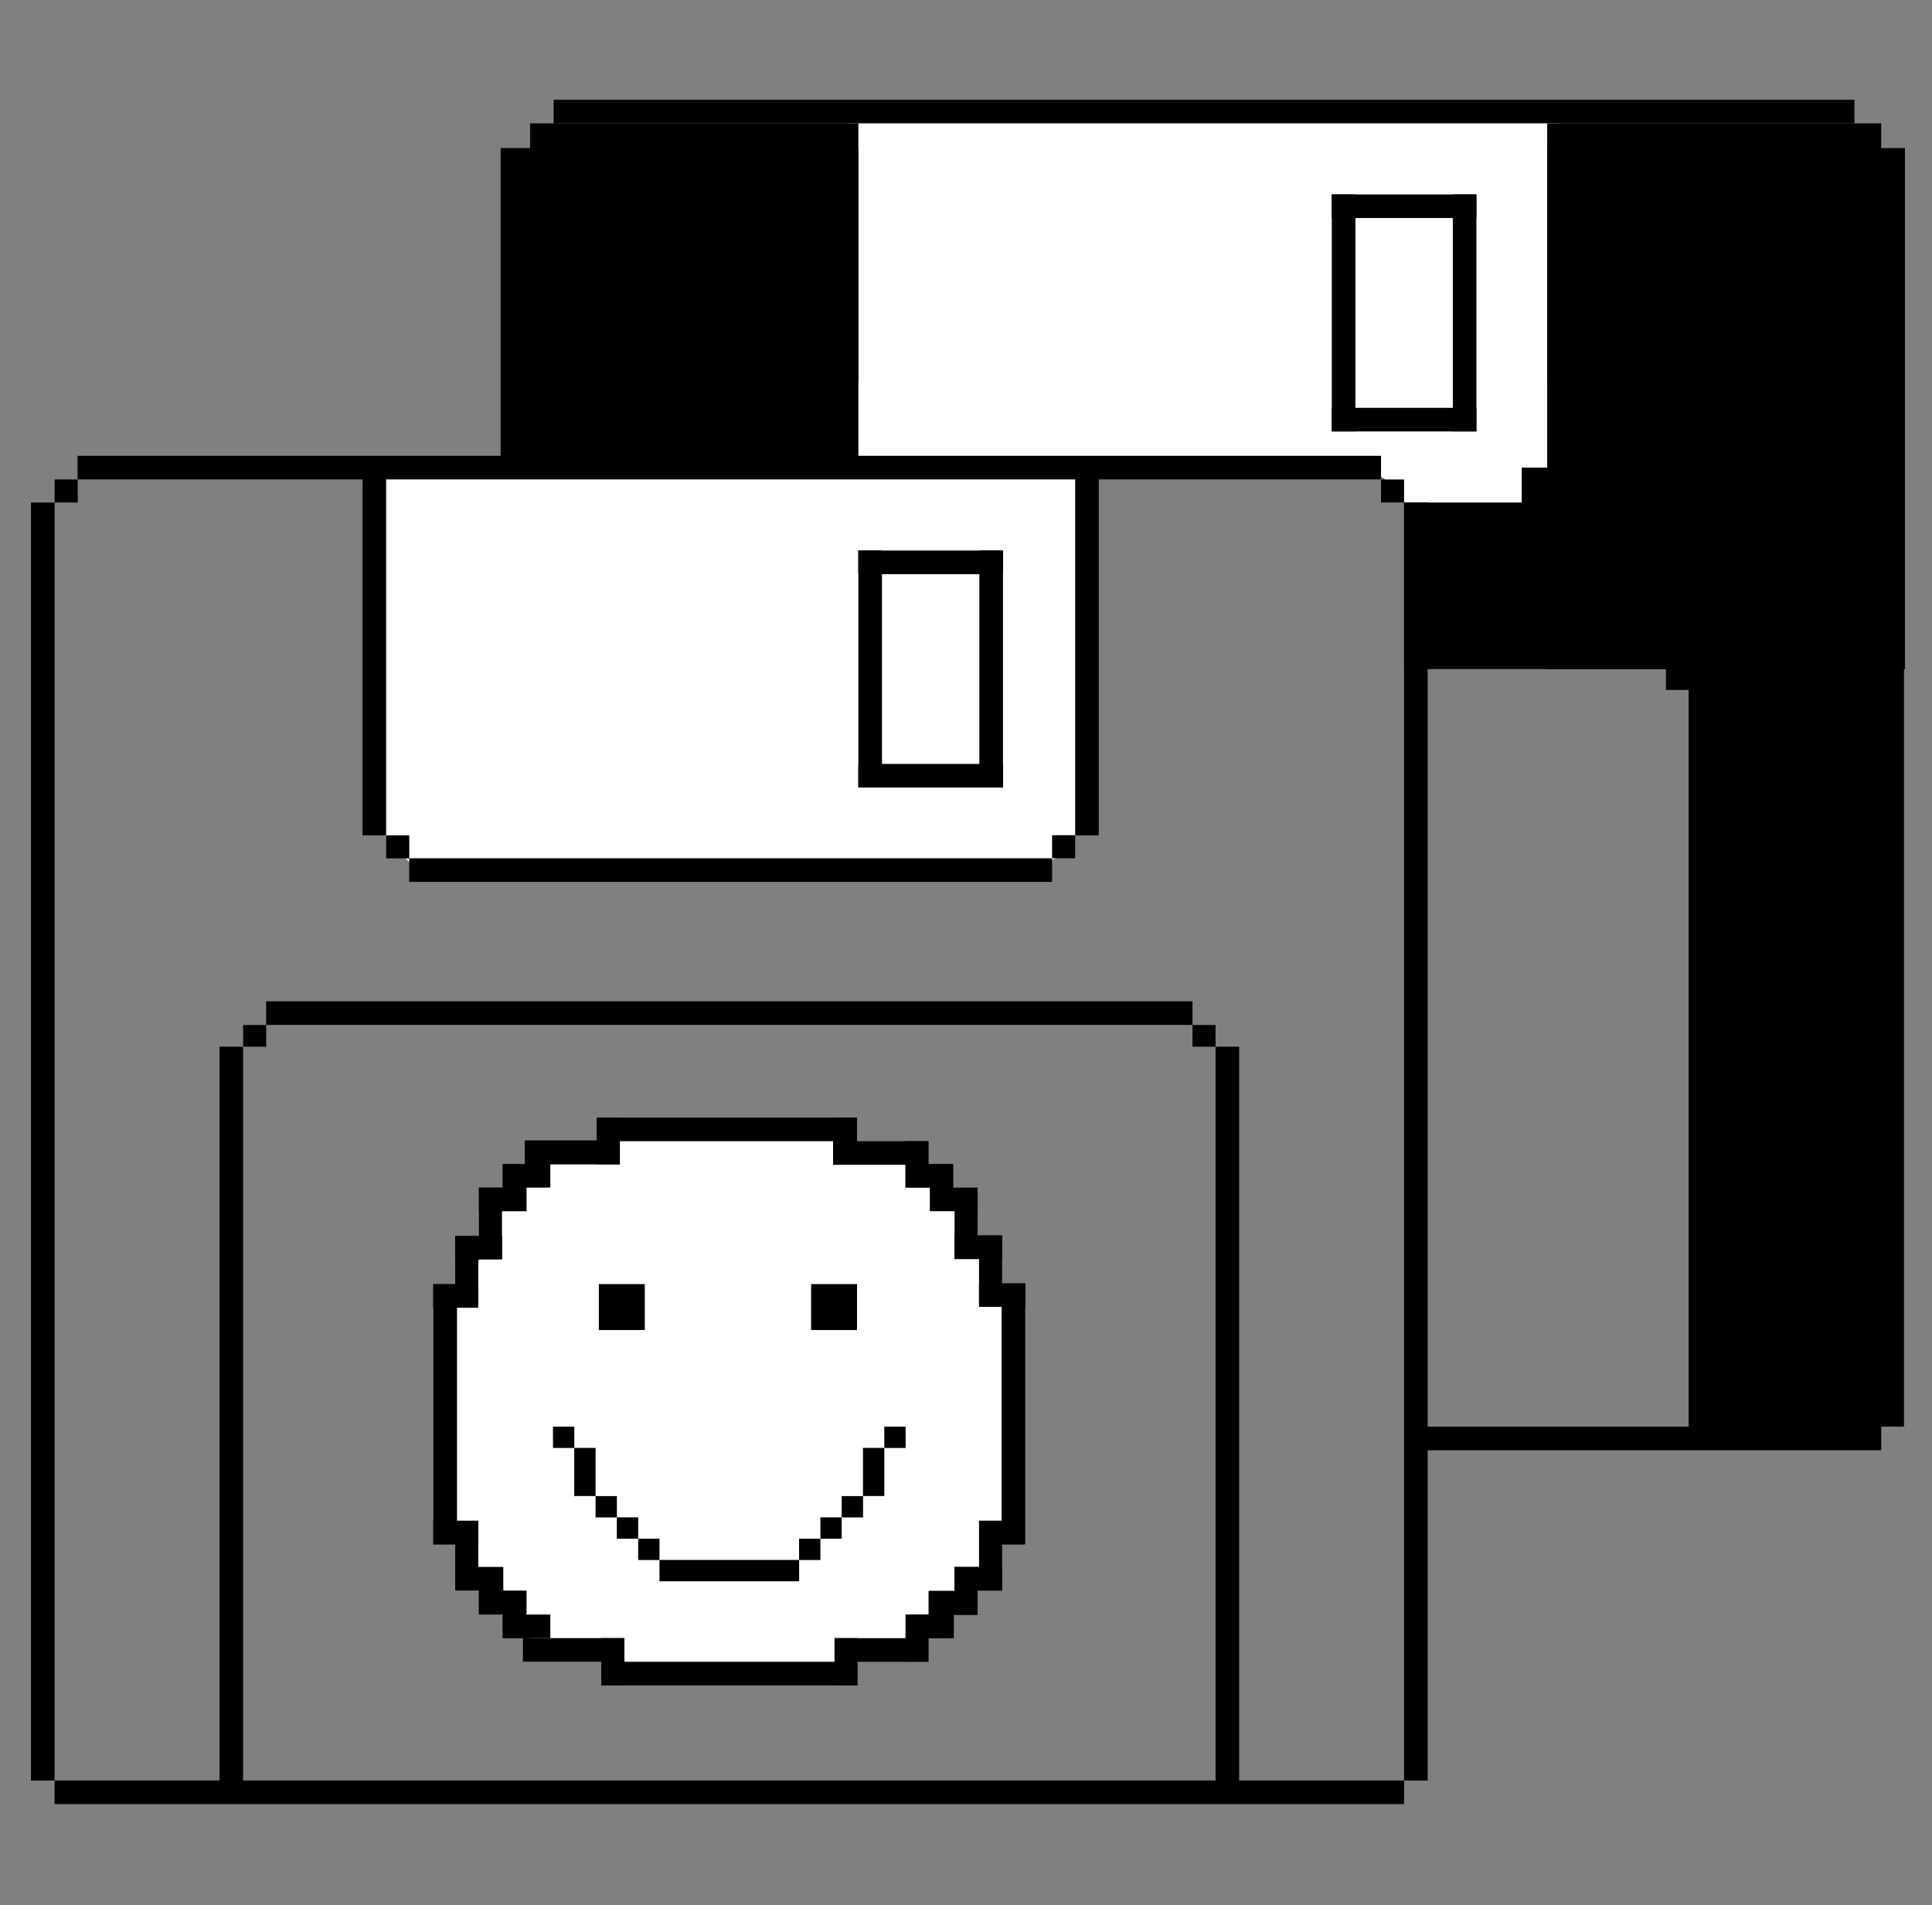 <?xml version="1.0" encoding="utf-8"?>
<!-- Generator: Adobe Illustrator 22.1.0, SVG Export Plug-In . SVG Version: 6.00 Build 0)  -->
<svg version="1.1" xmlns="http://www.w3.org/2000/svg" xmlns:xlink="http://www.w3.org/1999/xlink" x="0px" y="0px"
	 viewBox="0 0 289 285" style="enable-background:new 0 0 289 285;" xml:space="preserve">
<rect x="0" y="0" width="289" height="285" fill="#808080" stroke="none"/>
<style type="text/css">
	.st0{display:none;}
	.st1{display:inline;}
	.st2{fill:#FFFFFF;}
	.st3{display:inline;fill:#FFFFFF;}
</style>
<g id="submission" class="st0">
	<g id="full_background_1_" class="st1">
		<path class="st2" d="M278.8,166.11c-9.78,2.92-12.48,6.25-12.92,8.95c-1.27,7.77,15.6,14.23,14.09,23.19
			c-0.43,2.56-2.15,4.07-5.97,7.24c-17.24,14.32-22.77,18.02-22.77,18.02c-32.41,21.72-25.68,14.61-35.44,22.3
			c-5.43,4.29-8.12,6.97-11.51,6.21c-8.5-1.9-8.45-22.48-15.95-23.25c-1.73-0.18-2.66,0.81-7.8,4.68
			c-5.06,3.8-10.54,7.04-15.58,10.87c-5.62,4.28-14.74,10.94-30.42,21.72C91.44,203.81,48.35,141.6,5.26,79.38
			C41.11,54.56,76.95,29.74,112.79,4.91c1.55,0.31,3.1,0.62,4.65,0.93c5.41,1.09,10.82,2.18,16.23,3.26
			c6.63,1.16,13.27,2.31,19.9,3.47c4.96,2.45,8.94,2.86,11.62,2.79c4.36-0.1,6.04-1.48,8.93-0.43c2.97,1.08,4.33,3.67,6.89,8.31
			c2.63,4.76,5.39,9.46,8.07,14.19c3.84,6.78,6.47,8.52,12.38,15.77c7.72,9.48,11.49,16.66,15.42,23.16
			C223.39,87.17,239.43,111.09,278.8,166.11z"/>
	</g>
	<g id="hand_background" class="st1">
		<path class="st2" d="M265.17,178.12c9.39,12.64,14.95,17.28,13.88,23.32c-0.46,2.56-2.19,4.05-6.04,7.18
			c-17.37,14.15-22.94,17.81-22.94,17.81c-32.61,21.42-25.82,14.37-35.64,21.97c-5.37,4.16-8.68,6.67-11.57,6.1
			c-2.44-0.48-2.66-2.79-7.59-11.03c-4.03-6.73-4.15-5.64-8.15-12.38c-4.83-8.14-4.56-9.59-7.32-11.42
			c-5.04-3.34-11.46-2.15-13.06-1.86c-4.7,0.87-4.47,2.51-10.38,4.06c-3.44,0.9-2.93,0.19-11.96,1.36
			c-6.14,0.79-7.31,1.24-9.74,0.54c-2.21-0.64-3.83-1.76-6.89-3.89c-2.41-1.68-3.64-2.55-4.86-4.26c-1.87-2.6-2.32-5.16-2.43-5.93
			c-0.29-1.96-0.05-3.47,0.11-4.51c0.12-0.74,0.64-3.63,2.79-7.09c0.73-1.17,2.1-2.68,4.83-5.65c3.07-3.34,4.6-5.01,5.57-5.92
			c3.73-3.48,5.13-3.82,5.34-5.41c0.26-1.97-1.57-3.89-4.44-6.12c-6.26-4.86-9.88-5.28-16.78-9c-6-3.24-12.83-6.92-13.12-12.11
			c-0.11-1.91,0.75-2.56,0.8-6.53c0.06-4.53-1.04-5.44-0.14-7.08c1.46-2.66,4.73-1.03,8.3-4.17c2.77-2.44,2.21-4.66,5.07-6.16
			c2.65-1.39,4.2-0.04,5.22-1.16c2.22-2.43-5.34-8.73-5.05-18.36c0.16-5.62,2.93-9.9,3.91-11.37c1.54-2.33,3.02-4.55,5.83-5.68
			c2.47-0.99,2.51,0.25,10-0.05c2.17-0.09,3.9-0.26,5.53,0.83c1.07,0.72,1.13,1.34,2.32,2.18c1.26,0.89,3.58,1.88,5.04,1.35
			c3.19-1.16,0.16-8.79,4.52-16.14c0.68-1.14,3.46-5.69,8.79-7.27c4.12-1.22,8.07-0.15,9.26,0.22c1.16,0.36,1.06,0.48,5.32,2.34
			c4.13,1.8,4.41,1.77,6.08,2.57c3.46,1.64,4.43,2.8,8.16,5.26c4.25,2.8,7.02,3.95,8.9,4.98c6.65,3.64,10.27,10.16,15.32,18.8
			c8.11,13.87,12.17,20.81,16.58,27.26c7.26,10.63,8.41,9.88,18.61,24.29C261.33,171.59,259.05,169.89,265.17,178.12z"/>
	</g>
	<g id="icon" class="st1">
		<rect x="66.7" y="56.67" transform="matrix(0.823 -0.568 0.568 0.823 -85.728 69.461)" width="3.86" height="231.33"/>
		<rect x="224.18" y="-2.78" transform="matrix(0.823 -0.568 0.568 0.823 -11.467 144.482)" width="4" height="186.86"/>
		<rect x="158.77" y="211.4" transform="matrix(0.568 0.823 -0.823 0.568 272.658 -25.666)" width="4" height="70.91"/>
		<rect x="267.97" y="159.64" transform="matrix(0.568 0.823 -0.823 0.568 257.83 -148.1)" width="4" height="23.76"/>
		<rect x="56.35" y="-26.54" transform="matrix(0.568 0.823 -0.823 0.568 59.233 -30.171)" width="4" height="135.74"/>
		<rect x="123.29" y="-2.16" transform="matrix(-0.823 0.568 -0.568 -0.823 240.742 -31.581)" width="4" height="47.72"/>
		<rect x="153.77" y="3.29" transform="matrix(-0.568 -0.823 0.823 -0.568 221.809 170.914)" width="4" height="47.89"/>
		<rect x="117.34" y="2.88" transform="matrix(-0.823 0.568 -0.568 -0.823 221.374 -55.566)" width="4" height="7.63"/>
		<rect x="122.8" y="3.75" transform="matrix(-0.823 0.568 -0.568 -0.823 231.821 -57.082)" width="4" height="7.63"/>
		<rect x="128.26" y="4.62" transform="matrix(-0.823 0.568 -0.568 -0.823 242.267 -58.597)" width="4" height="7.63"/>
		<rect x="133.99" y="5.87" transform="matrix(-0.823 0.568 -0.568 -0.823 253.418 -59.561)" width="4" height="7.63"/>
		<rect x="139.6" y="6.97" transform="matrix(-0.823 0.568 -0.568 -0.823 264.277 -60.753)" width="4" height="7.63"/>
		<rect x="139.6" y="6.97" transform="matrix(-0.823 0.568 -0.568 -0.823 264.277 -60.753)" width="4" height="7.63"/>
		<rect x="145.06" y="7.84" transform="matrix(-0.823 0.568 -0.568 -0.823 274.724 -62.268)" width="4" height="7.63"/>
		<rect x="150.73" y="9.01" transform="matrix(-0.823 0.568 -0.568 -0.823 285.724 -63.35)" width="4" height="7.63"/>
		<rect x="156.19" y="9.88" transform="matrix(-0.823 0.568 -0.568 -0.823 296.17 -64.865)" width="4" height="7.63"/>
		<rect x="161.73" y="10.86" transform="matrix(-0.823 0.568 -0.568 -0.823 306.824 -66.219)" width="4" height="7.63"/>
		<rect x="167.18" y="11.73" transform="matrix(-0.823 0.568 -0.568 -0.823 317.27 -67.734)" width="4" height="7.63"/>
		<rect x="192.87" y="224.1" transform="matrix(0.823 -0.568 0.568 0.823 -86.476 178.087)" width="99.5" height="7.5"/>
		<rect x="163.17" y="230.36" transform="matrix(0.568 0.823 -0.823 0.568 275.252 -56.093)" width="55.76" height="7.5"/>
		<rect x="167" y="140.37" transform="matrix(0.568 0.823 -0.823 0.568 222.65 -135.873)" width="147.47" height="7.5"/>
		<rect x="208.53" y="248.14" transform="matrix(0.568 0.823 -0.823 0.568 301.61 -70.756)" width="19.33" height="7.5"/>
		<rect x="265.05" y="208.13" transform="matrix(0.568 0.823 -0.823 0.568 292.278 -132.991)" width="15.5" height="7.5"/>
		<rect x="270.67" y="223.2" transform="matrix(0.568 0.823 -0.823 0.568 307.208 -131.287)" width="15.95" height="7.5"/>
		<rect x="217.92" y="263.33" transform="matrix(0.568 0.823 -0.823 0.568 316.683 -69.07)" width="12.42" height="7.5"/>
		<rect x="222.7" y="265.85" transform="matrix(0.568 0.823 -0.823 0.568 321.05 -67.163)" width="3.59" height="12.7"/>
		<rect x="278.4" y="227.42" transform="matrix(0.568 0.823 -0.823 0.568 313.486 -129.612)" width="3.59" height="12.7"/>
		<rect x="173.55" y="127.05" transform="matrix(0.823 -0.568 0.568 0.823 -63.623 149.017)" width="67.67" height="99.17"/>
		<rect x="170.83" y="174.02" transform="matrix(0.823 -0.568 0.568 0.823 -75.626 133.435)" width="11.08" height="28.17"/>
		<rect x="167.63" y="179" transform="matrix(0.823 -0.568 0.568 0.823 -77.173 133.923)" width="17.5" height="23.67"/>
		<rect x="156.39" y="185.46" transform="matrix(0.823 -0.568 0.568 0.823 -81.344 128.952)" width="19.85" height="19.17"/>
		<rect x="145.26" y="190.4" transform="matrix(0.823 -0.568 0.568 0.823 -87.028 121.41)" width="12.2" height="20"/>
		<rect x="140.53" y="190.8" transform="matrix(0.823 -0.568 0.568 0.823 -88.502 117.483)" width="7.58" height="20"/>
		<rect x="136.43" y="193.15" transform="matrix(0.823 -0.568 0.568 0.823 -88.356 118.983)" width="20.75" height="16.33"/>
		<rect x="132.11" y="195.74" transform="matrix(0.823 -0.568 0.568 0.823 -89.551 116.661)" width="20.75" height="12.67"/>
		<rect x="187.32" y="110.26" transform="matrix(0.823 -0.568 0.568 0.823 -33.166 133.214)" width="19.85" height="19.17"/>
		<rect x="178.47" y="98.02" transform="matrix(0.823 -0.568 0.568 0.823 -28.111 124.958)" width="16.1" height="19.17"/>
		<rect x="170.06" y="90.23" transform="matrix(0.823 -0.568 0.568 0.823 -26.427 119.195)" width="16.1" height="23.58"/>
		<rect x="163.37" y="93.32" transform="matrix(0.823 -0.568 0.568 0.823 -26.021 114.899)" width="16.1" height="11.79"/>
		<rect x="163.72" y="90.71" transform="matrix(0.568 0.823 -0.823 0.568 153.742 -99.643)" width="16.1" height="11.79"/>
		<rect x="163.52" y="88.26" transform="matrix(0.568 0.823 -0.823 0.568 150.031 -101.374)" width="16.1" height="7.89"/>
		<rect x="164.67" y="125.89" transform="matrix(0.823 -0.568 0.568 0.823 -46.048 123.115)" width="19.85" height="19.17"/>
		<rect x="172.54" y="130.38" transform="matrix(0.823 -0.568 0.568 0.823 -47.206 128.382)" width="19.85" height="19.17"/>
		<rect x="160.75" y="120.91" transform="matrix(0.823 -0.568 0.568 0.823 -44.313 118.733)" width="15.35" height="19.17"/>
		<rect x="150.31" y="112.68" transform="matrix(0.823 -0.568 0.568 0.823 -41.933 111.723)" width="16.11" height="20.99"/>
		<rect x="143.99" y="112.12" transform="matrix(0.823 -0.568 0.568 0.823 -41.467 107.52)" width="15.73" height="16.41"/>
		<rect x="134.52" y="108.21" transform="matrix(0.823 -0.568 0.568 0.823 -39.658 101.057)" width="15.73" height="11.96"/>
		<rect x="136.3" y="104.42" transform="matrix(0.823 -0.568 0.568 0.823 -37.891 99.167)" width="7.86" height="11.96"/>
		<rect x="148.7" y="147.81" transform="matrix(0.823 -0.568 0.568 0.823 -60.766 116.555)" width="16" height="16"/>
		<rect x="142.08" y="147.22" transform="matrix(0.823 -0.568 0.568 0.823 -60.443 112.308)" width="15.93" height="11.91"/>
		<rect x="136.47" y="146.17" transform="matrix(0.823 -0.568 0.568 0.823 -60.84 108.937)" width="15.93" height="11.91"/>
		<rect x="130.85" y="144.97" transform="matrix(0.823 -0.568 0.568 0.823 -61.152 105.532)" width="15.93" height="11.91"/>
		<rect x="125.48" y="144.26" transform="matrix(0.823 -0.568 0.568 0.823 -61.702 102.358)" width="15.93" height="11.91"/>
		<rect x="118.66" y="143.25" transform="matrix(0.823 -0.568 0.568 0.823 -61.273 97.975)" width="15.93" height="8.17"/>
		<rect x="120.3" y="139.83" transform="matrix(0.823 -0.568 0.568 0.823 -59.727 96.099)" width="8.17" height="8.17"/>
		<rect x="169.66" y="211.73" transform="matrix(0.823 -0.568 0.568 0.823 -91.335 137.839)" width="11.85" height="7.59"/>
		<rect x="161.28" y="213.19" transform="matrix(0.823 -0.568 0.568 0.823 -93.965 132.75)" width="9.63" height="8.01"/>
		<rect x="148.83" y="217.07" transform="matrix(0.823 -0.568 0.568 0.823 -96.127 129.531)" width="22.03" height="3.98"/>
		<rect x="148.8" y="216.94" transform="matrix(0.823 -0.568 0.568 0.823 -98.299 126.323)" width="9.63" height="8.01"/>
		<rect x="140.49" y="217.8" transform="matrix(0.823 -0.568 0.568 0.823 -100.261 121.757)" width="9.63" height="8.01"/>
		<rect x="131.39" y="219" transform="matrix(0.823 -0.568 0.568 0.823 -102.549 116.801)" width="9.63" height="8.01"/>
		<rect x="123.44" y="215.15" transform="matrix(0.823 -0.568 0.568 0.823 -102.228 111.749)" width="9.63" height="9.63"/>
		<rect x="116.86" y="209.99" transform="matrix(0.823 -0.568 0.568 0.823 -101.304 107.076)" width="8.72" height="12.32"/>
		<rect x="115.15" y="202.19" transform="matrix(0.823 -0.568 0.568 0.823 -96.143 103.878)" width="7.03" height="8.15"/>
		<rect x="118.45" y="194.29" transform="matrix(0.823 -0.568 0.568 0.823 -90.901 104.908)" width="8.98" height="8.15"/>
		<rect x="119.38" y="181.35" transform="matrix(0.823 -0.568 0.568 0.823 -81.506 109.193)" width="30.27" height="8.15"/>
		<rect x="145.22" y="175.83" transform="matrix(0.823 -0.568 0.568 0.823 -75.69 116.833)" width="8.94" height="8.15"/>
		<rect x="150.64" y="177.31" transform="matrix(0.823 -0.568 0.568 0.823 -75.64 119.952)" width="8.15" height="8.15"/>
		<rect x="132.6" y="170.62" transform="matrix(0.823 -0.568 0.568 0.823 -75.991 109.069)" width="8.94" height="11.77"/>
		<rect x="124.78" y="166.47" transform="matrix(0.823 -0.568 0.568 0.823 -75.061 103.751)" width="8.44" height="11.77"/>
		<rect x="117.39" y="161.99" transform="matrix(0.823 -0.568 0.568 0.823 -73.823 98.758)" width="8.44" height="11.77"/>
		<rect x="109.46" y="157.27" transform="matrix(0.823 -0.568 0.568 0.823 -72.547 93.421)" width="8.44" height="11.77"/>
		<rect x="100.55" y="149.77" transform="matrix(0.823 -0.568 0.568 0.823 -71.014 87.395)" width="8.44" height="15.82"/>
		<rect x="98.68" y="144.29" transform="matrix(0.823 -0.568 0.568 0.823 -66.137 84.708)" width="8.44" height="8.44"/>
		<rect x="101.02" y="139.58" transform="matrix(0.823 -0.568 0.568 0.823 -62.774 84.681)" width="7.05" height="7.05"/>
		<rect x="99.31" y="127.43" transform="matrix(0.823 -0.568 0.568 0.823 -54.017 88.496)" width="31.46" height="7.05"/>
		<rect x="119.58" y="124.08" transform="matrix(0.823 -0.568 0.568 0.823 -50.692 93.873)" width="11.51" height="8.44"/>
		<rect x="128.86" y="125.08" transform="matrix(0.823 -0.568 0.568 0.823 -50.306 97.118)" width="3.75" height="8.44"/>
		<rect x="117.65" y="105.45" transform="matrix(0.823 -0.568 0.568 0.823 -46.255 90.081)" width="7.63" height="27.68"/>
		<rect x="111.53" y="105.6" transform="matrix(0.823 -0.568 0.568 0.823 -41.617 86.035)" width="11.51" height="8.44"/>
		<rect x="112.57" y="99.75" transform="matrix(0.823 -0.568 0.568 0.823 -38.116 85.588)" width="11.51" height="8.44"/>
		<rect x="112.31" y="90.53" transform="matrix(0.823 -0.568 0.568 0.823 -31.831 87.324)" width="23.88" height="8.44"/>
		<rect x="118.46" y="86.79" transform="matrix(0.823 -0.568 0.568 0.823 -30.058 85.523)" width="7.58" height="8.44"/>
		<rect x="129.14" y="88.32" transform="matrix(0.823 -0.568 0.568 0.823 -28.69 92.978)" width="11.51" height="8.44"/>
		<rect x="138.52" y="88.43" transform="matrix(0.823 -0.568 0.568 0.823 -27.439 97.209)" width="7.58" height="8.44"/>
		<rect x="145.11" y="89.37" transform="matrix(0.823 -0.568 0.568 0.823 -27.761 101.41)" width="7.58" height="11.79"/>
		<rect x="143.77" y="88.4" transform="matrix(0.823 -0.568 0.568 0.823 -26.105 101.445)" width="12.03" height="8.44"/>
		<rect x="147.61" y="78.5" transform="matrix(0.823 -0.568 0.568 0.823 -21.133 100.903)" width="7.58" height="11.75"/>
		<rect x="144.65" y="72.75" transform="matrix(0.823 -0.568 0.568 0.823 -15.685 103.585)" width="27.56" height="8.44"/>
		<rect x="153.47" y="67.74" transform="matrix(0.823 -0.568 0.568 0.823 -13.041 102.055)" width="7.63" height="8.44"/>
		<rect x="164.52" y="68.95" transform="matrix(0.823 -0.568 0.568 0.823 -11.387 109.793)" width="12.03" height="8.44"/>
		<rect x="170.1" y="70.14" transform="matrix(0.823 -0.568 0.568 0.823 -11.073 113.171)" width="12.03" height="8.44"/>
		<rect x="175.92" y="72.38" transform="matrix(0.823 -0.568 0.568 0.823 -11.66 115.777)" width="8.18" height="8.44"/>
		<rect x="183.68" y="72.28" transform="matrix(0.823 -0.568 0.568 0.823 -12.583 120.897)" width="8.18" height="16.74"/>
		<rect x="191.23" y="76.41" transform="matrix(0.823 -0.568 0.568 0.823 -13.662 125.938)" width="8.18" height="16.98"/>
	</g>
</g>
<g id="schedule" class="st0">
	<g id="time" class="st1">
		<g id="full_background" class="st0">
			<path class="st3" d="M251.33,245.55c-0.44,0.2-1.1,0.57-1.64,1.25c-1.07,1.34-0.63,2.58-1.69,3.2c-0.18,0.1-1.18,0.66-1.78,0.77
				c-0.1,0.02-0.33,0.05-0.52,0.22c-0.11,0.1-0.13,0.18-0.3,0.36c0,0-0.11,0.12-0.28,0.27c-0.48,0.4-1.52,0.81-2.29,1.56
				c-0.38,0.36-0.66,0.64-0.79,1.07c-0.06,0.2-0.08,0.41-0.25,0.7c-0.15,0.26-0.26,0.29-0.41,0.5c-0.25,0.37-0.19,0.64-0.3,0.99
				c-0.15,0.47-0.49,0.74-0.93,1.07c-1.04,0.8-1.77,0.53-2.37,1.33c-0.14,0.19-0.18,0.31-0.39,0.5c-0.4,0.36-0.89,0.47-1.24,0.51
				c0.06,0.17,0.09,0.34,0.1,0.5c0,0,0.05,0.51-0.1,1c-0.3,0.97-2.33,1.63-3.25,1.92c-1.28,0.4-1.84,0.41-2.08,0.92
				c-0.26,0.54,0.26,0.87,0,1.5c-0.22,0.53-0.63,0.69-2.32,1.7c-0.93,0.55-1.4,0.83-1.51,0.97c-0.86,1-0.38,1.96-1.22,2.63
				c-0.62,0.5-1.22,0.24-1.45,0.7c-0.29,0.58,0.72,1.2,0.5,1.83c-0.19,0.53-1,0.45-2.21,0.96c-0.93,0.39-1.49,0.89-2.35,1.65
				c-1.5,1.32-1.57,2.02-2.4,2.77c-1.47,1.33-3.58,1.23-5.34,1.13c-6.41-0.38-9.62-0.57-11.21-1c-7.03-1.88-15.76,0.11-26.17,0.17
				c-61.75,0.35-92.8,0.51-100.83,0c-10.97-0.7-18.86-1.61-30.17-0.83c-5.76,0.4-16.73,1.54-22.17,1c-2.5-0.25-4.46-0.91-7.17,0
				c-1.21,0.4-2.51,1.1-3.33,0.5c-0.84-0.61-0.37-1.97-1.5-2.83c-0.7-0.54-1.34-0.35-1.5-0.83c-0.24-0.74,1-2,1-2
				c-0.66-12.82-0.17-15.67-0.17-15.67c0.87-1.95,2.15-4.31,4-6.75c1.29-1.7,4.07-5.04,5.42-5.67c0.13-0.06,0.72-0.31,1.17-0.92
				c0.25-0.34,0.31-0.59,0.42-0.83c0.69-1.62,2.82-1.69,2.93-2.89c0.03-0.36-0.15-0.5-0.01-0.77c0.24-0.48,0.9-0.33,1.67-0.67
				c1.13-0.49,0.86-1.32,1.92-1.83c1.08-0.52,2.22-0.06,2.33-0.42c0.07-0.22-0.35-0.4-0.5-0.75c-0.45-1.08,2.03-3.05,2.58-3.5
				c2.92-2.36,5.21-5.4,7.92-8c1-0.96,2.54-2.45,4.43-4.32c0.71-0.75,1.41-1.45,1.48-1.39c0.05,0.04-0.12,0.34-0.12,0.33
				c0,0,0.05-0.15,0.12-0.33c0.34-0.87,2.68-1.57,2.71-1.5c0.02,0.06-1.38,0.72-1.58,0.46c-0.1-0.14,0.09-0.55,0.38-0.76
				c0.17-0.12,0.33-0.15,0.36-0.16c0.65-0.14,1.87-1.58,2.09-1.92c1.47-2.23,0.62-18.29,0.46-23.58c-0.08-2.67-0.17-8.83-0.17-8.83
				s1.05-1.6,3-4.57c0,0,2.44,0.37,2.67,0.4c5.32,0.8,7.98,1.2,10.22,0.14c2.69-1.28,4.75-4.48,4.04-6.09
				c-0.69-1.56-3.58-0.75-5.43-3.25c-0.8-1.08-0.8-1.96-1.61-2.25c-1.1-0.39-2.51,0.71-3.59,1.79c0-47.64,0-95.27,0-142.91
				C60.02,26.6,62.01,26.2,64,25c2.21-1.33,2.86-2.69,5.48-5.75c2.56-2.99,4.76-4.99,6.51-6.59c2.56-2.33,4.73-4.31,7.17-5.66
				c4.59-2.56,9.19-2.4,14.46-2.08C108.74,5.6,115.27,6.55,120,7c10.43,0.99,7.78-0.87,30.83-1c5.6-0.03,11.71,0.04,22.83-0.17
				c3.09-0.06,5.63-0.12,7.33-0.17c8.4-0.73,15.18-0.5,19.83-0.17c7.24,0.53,8.93,1.31,16.5,1.67c3.48,0.17,9.82,0.44,17.83-0.33
				c10.17-0.99,15.06-2.9,21.5-0.5c3.83,1.42,5.13,3.23,5.67,4.5c0.76,1.8,0.31,3.29,0,6c-0.27,2.31-0.45,5.65,0,9.83
				c-0.36,3.14-0.81,7.89-0.92,13.67c-0.16,7.86,0.38,13.24,0.78,18.32c0.51,6.57,0.68,14.33,1.02,29.85
				c0.34,15.6,0.51,23.4,0.12,29.82c-0.33,5.44,0.3,10.97-0.67,16.33c-0.37,2.05-1.33,6.7,0.17,12c0.83,2.95,1.76,3.76,2.18,4.08
				c2.26,1.7,6.66,1.7,9.99,0.42c1.07-0.41,2.12-0.99,3-0.5c1.18,0.65,1.67,3,1.67,3c0,0,1.12,3.76,1.5,6
				c0.58,3.37-0.17,5.24-0.67,8.83c-0.15,1.11-0.27,2.32,0,11.67c0.38,12.98,0.57,19.47,0.78,21.17c0.84,6.88,2.07,11.43-0.44,14.33
				c-0.58,0.66-1.82,1.78-3.81,4.18c-1.82,2.2-1.79,2.47-2.86,3.48c-2.25,2.12-3.14,1.6-5,3.5c-1.78,1.81-1.05,2.38-2.97,4.36
				c-1.53,1.58-2.3,1.54-4.34,3.47c-1.32,1.24-2.07,2.27-2.62,2.98C257.84,239.43,255.48,242.06,251.33,245.55z"/>
		</g>
		<g id="screen_background">
			<rect x="84.17" y="41.17" class="st2" width="135.79" height="106.38"/>
		</g>
		<g id="keyboard">
			<rect x="196.71" y="247.03" width="12.54" height="3.95"/>
			<rect x="204.08" y="243.08" width="7.68" height="3.95"/>
			<rect x="209.25" y="239.67" width="8.65" height="4.24"/>
			<rect x="214.83" y="235.87" width="9.63" height="3.95"/>
			<rect x="220.46" y="230.61" width="7.95" height="3.95"/>
			
				<rect x="217.94" y="233.15" transform="matrix(-1.836970e-16 1 -1 -1.836970e-16 457.614 12.671)" width="9.06" height="3.99"/>
			<rect x="175.17" y="247.03" width="11.92" height="3.95"/>
			<rect x="182.08" y="243.08" width="7.68" height="3.95"/>
			
				<rect x="182.53" y="239.79" transform="matrix(-1.836970e-16 1 -1 -1.836970e-16 429.564 54.014)" width="10.49" height="3.99"/>
			<rect x="185.78" y="236.54" width="11.52" height="3.95"/>
			<rect x="191.76" y="234.95" transform="matrix(-1.836970e-16 1 -1 -1.836970e-16 432.253 41.634)" width="7.1" height="3.99"/>
			<rect x="195.15" y="230.6" transform="matrix(-1.836970e-16 1 -1 -1.836970e-16 431.293 33.886)" width="7.1" height="3.99"/>
			<rect x="193.32" y="232.45" width="7.38" height="4.24"/>
			<rect x="205.94" y="241.5" transform="matrix(-1.836970e-16 1 -1 -1.836970e-16 453.259 33.734)" width="7.65" height="3.99"/>
			
				<rect x="211.85" y="237.89" transform="matrix(-1.836970e-16 1 -1 -1.836970e-16 455.763 24.013)" width="8.05" height="3.99"/>
			<rect x="146.49" y="247.03" width="11.92" height="3.95"/>
			<rect x="153.9" y="243.08" width="7.68" height="3.95"/>
			
				<rect x="154.41" y="239.87" transform="matrix(-1.836970e-16 1 -1 -1.836970e-16 401.455 82.281)" width="10.36" height="3.99"/>
			<rect x="157.59" y="236.54" width="17.58" height="3.95"/>
			
				<rect x="168.97" y="234.29" transform="matrix(-1.836970e-16 1 -1 -1.836970e-16 409.464 63.106)" width="8.42" height="3.99"/>
			<rect x="171.33" y="232.07" width="8" height="3.95"/>
			<rect x="128.17" y="247.03" width="10.48" height="3.95"/>
			
				<rect x="133.38" y="245.71" transform="matrix(-1.836970e-16 1 -1 -1.836970e-16 384.364 111.05)" width="6.56" height="3.99"/>
			<rect x="134.66" y="243.5" width="7.68" height="3.95"/>
			<rect x="134.79" y="240" transform="matrix(-1.836970e-16 1 -1 -1.836970e-16 382.495 101.497)" width="11.42" height="3.99"/>
			<rect x="138.51" y="235.86" width="10.68" height="3.95"/>
			<rect x="145.82" y="227.96" width="11.92" height="3.95"/>
			
				<rect x="141.78" y="231.37" transform="matrix(-1.836970e-16 1 -1 -1.836970e-16 380.562 86.172)" width="10.82" height="3.99"/>
			<rect x="105.85" y="247.03" width="10.81" height="3.95"/>
			
				<rect x="111.13" y="245.46" transform="matrix(-1.836970e-16 1 -1 -1.836970e-16 362.119 132.782)" width="7.07" height="3.99"/>
			<rect x="112.67" y="243.91" width="7.57" height="3.95"/>
			
				<rect x="112.54" y="240.16" transform="matrix(-1.836970e-16 1 -1 -1.836970e-16 360.404 123.906)" width="11.42" height="3.99"/>
			<rect x="116.26" y="236.29" width="11.18" height="3.95"/>
			
				<rect x="119.73" y="232.57" transform="matrix(-1.836970e-16 1 -1 -1.836970e-16 360.012 109.121)" width="11.42" height="3.99"/>
			<rect x="123.45" y="228.64" width="7.68" height="3.95"/>
			<rect x="79.48" y="247.03" width="14.75" height="3.95"/>
			
				<rect x="87.05" y="243.81" transform="matrix(-1.836970e-16 1 -1 -1.836970e-16 338.042 153.572)" width="10.36" height="3.99"/>
			<rect x="90.24" y="240.63" width="10.99" height="3.95"/>
			<rect x="95.45" y="238.8" transform="matrix(-1.836970e-16 1 -1 -1.836970e-16 340.032 141.562)" width="7.56" height="3.99"/>
			<rect x="97.24" y="233.24" width="11.8" height="3.95"/>
			
				<rect x="103.26" y="231.37" transform="matrix(-1.836970e-16 1 -1 -1.836970e-16 340.412 126.322)" width="7.56" height="3.99"/>
			<rect x="57.54" y="247.03" width="11.28" height="3.95"/>
			
				<rect x="61.65" y="243.81" transform="matrix(-1.836970e-16 1 -1 -1.836970e-16 312.639 178.975)" width="10.36" height="3.99"/>
			<rect x="64.84" y="239.89" width="15.1" height="3.95"/>
			
				<rect x="72.31" y="236.22" transform="matrix(-1.836970e-16 1 -1 -1.836970e-16 316.157 160.277)" width="11.25" height="3.99"/>
			<rect x="75.95" y="232.59" width="7.57" height="3.95"/>
			
				<rect x="77.94" y="230.94" transform="matrix(-1.836970e-16 1 -1 -1.836970e-16 314.655 151.207)" width="7.56" height="3.99"/>
			<rect x="35.38" y="247.03" width="11.28" height="3.95"/>
			
				<rect x="39.23" y="243.48" transform="matrix(-1.836970e-16 1 -1 -1.836970e-16 290.115 200.831)" width="10.83" height="3.99"/>
			<rect x="42.65" y="240.02" width="7.57" height="3.95"/>
			
				<rect x="45.15" y="238.22" transform="matrix(-1.836970e-16 1 -1 -1.836970e-16 289.126 191.303)" width="7.52" height="3.99"/>
			<rect x="50.89" y="232.59" width="10.42" height="3.95"/>
			
				<rect x="55.84" y="230.85" transform="matrix(-1.836970e-16 1 -1 -1.836970e-16 292.381 173.31)" width="7.39" height="3.99"/>
		</g>
		<g id="_x3F__3">
			<rect x="184.62" y="106.25" width="7.28" height="7.28"/>
			<rect x="184.62" y="91.5" width="7.28" height="10.97"/>
			<rect x="188.27" y="87.86" width="7.28" height="7.28"/>
			<rect x="195.55" y="84.22" width="7.28" height="7.28"/>
			<rect x="199.19" y="73.25" width="7.28" height="14.61"/>
			<rect x="184.62" y="69.47" width="18.2" height="7.28"/>
			<rect x="180.98" y="73.11" width="7.28" height="10.83"/>
		</g>
		<g id="_x3F__2">
			<rect x="151.5" y="106.25" width="7.28" height="7.28"/>
			<rect x="151.5" y="91.5" width="7.28" height="10.97"/>
			<rect x="155.14" y="87.86" width="7.28" height="7.28"/>
			<rect x="162.42" y="84.22" width="7.28" height="7.28"/>
			<rect x="166.06" y="73.25" width="7.28" height="14.61"/>
			<rect x="151.5" y="69.47" width="18.2" height="7.28"/>
			<rect x="147.86" y="73.11" width="7.28" height="10.83"/>
		</g>
		<g id=":">
			<rect x="133.12" y="91.5" width="7.28" height="7.28"/>
			<rect x="133.12" y="106.25" width="7.28" height="7.28"/>
		</g>
		<g id="_x3F__1">
			<rect x="105.06" y="106.25" width="7.28" height="7.28"/>
			<rect x="105.06" y="91.5" width="7.28" height="10.97"/>
			<rect x="108.7" y="87.86" width="7.28" height="7.28"/>
			<rect x="115.98" y="84.22" width="7.28" height="7.28"/>
			<rect x="119.62" y="73.25" width="7.28" height="14.61"/>
			<rect x="105.06" y="69.47" width="18.2" height="7.28"/>
			<rect x="101.42" y="73.11" width="7.28" height="10.83"/>
		</g>
	</g>
	<g id="computer_screen" class="st1">
		<polygon points="58.62,26.75 58.62,26.75 58.62,26.75 58.62,26.75 		"/>
		<rect x="57.88" y="26.75" width="4.5" height="143.38"/>
		<rect x="238.25" y="22.64" width="4.5" height="144.19"/>
		
			<rect x="149.95" y="-65.66" transform="matrix(-1.836970e-16 1 -1 -1.836970e-16 177.09 -127.315)" width="4.5" height="181.1"/>
		
			<rect x="147.86" y="83.18" transform="matrix(-1.836970e-16 1 -1 -1.836970e-16 321.74 21.536)" width="4.48" height="176.92"/>
		<rect x="59.45" y="24.18" transform="matrix(-1.836970e-16 1 -1 -1.836970e-16 89.716 -33.691)" width="4.5" height="7.66"/>
		<rect x="236.31" y="163.69" transform="matrix(-1.836970e-16 1 -1 -1.836970e-16 406.437 -70.687)" width="4.5" height="8.38"/>
		<rect x="59.97" y="163.53" transform="matrix(-1.836970e-16 1 -1 -1.836970e-16 230.094 105.656)" width="4.5" height="8.69"/>
		
			<rect x="162.85" y="90.44" transform="matrix(-1.836970e-16 1 -1 -1.836970e-16 314.312 -125.604)" width="114.21" height="7.83"/>
		<rect x="80.25" y="143.62" width="143.62" height="7.83"/>
		<rect x="80.25" y="37.25" width="143.08" height="7.83"/>
		<rect x="27.06" y="90.44" transform="matrix(-1.836970e-16 1 -1 -1.836970e-16 178.521 10.188)" width="114.21" height="7.83"/>
		<rect x="168" y="-83.87" transform="matrix(-1.836970e-16 1 -1 -1.836970e-16 176.393 -164.117)" width="4.5" height="180.01"/>
		<rect x="260.26" y="8.39" width="4.5" height="143.69"/>
		<rect x="65.53" y="19.25" width="3.95" height="3.95"/>
		<rect x="69.48" y="15.25" width="3.95" height="3.95"/>
		<rect x="73.44" y="11.3" width="3.95" height="3.95"/>
		<rect x="77.39" y="7.34" width="3.95" height="3.95"/>
		<rect x="246.7" y="14.73" width="3.95" height="3.95"/>
		<rect x="242.75" y="18.68" width="3.95" height="3.95"/>
		<rect x="250.66" y="10.89" width="3.95" height="3.95"/>
		<rect x="254.61" y="7.07" width="3.95" height="3.95"/>
		<rect x="65.22" y="169.39" width="177.53" height="10.08"/>
		<rect x="246.7" y="162.22" width="3.95" height="3.95"/>
		<polyline points="242.75,170.12 242.75,166.17 246.7,166.17 246.7,170.12 		"/>
		<rect x="250.66" y="158.37" width="3.95" height="3.95"/>
		<rect x="254.61" y="154.42" width="3.95" height="3.95"/>
		<rect x="258.61" y="150.47" width="3.95" height="3.95"/>
		<rect x="260.26" y="148" width="18.74" height="4.08"/>
		<rect x="248.92" y="173.61" width="3.95" height="3.95"/>
		<rect x="252.87" y="169.66" width="3.95" height="3.95"/>
		<rect x="256.83" y="165.71" width="3.95" height="3.95"/>
		<rect x="260.78" y="161.76" width="3.95" height="3.95"/>
		<rect x="264.73" y="157.8" width="3.95" height="3.95"/>
		<rect x="268.69" y="153.85" width="3.95" height="3.95"/>
		<rect x="272.64" y="149.9" width="3.95" height="3.95"/>
		<rect x="279" y="152.08" width="3.37" height="65.8"/>
		<rect x="275.05" y="217.88" width="3.95" height="3.95"/>
		<rect x="149.52" y="77.83" transform="matrix(-1.836970e-16 1 -1 -1.836970e-16 330.466 26.929)" width="4.5" height="201.73"/>
		<rect x="248.92" y="173.89" width="3.95" height="73.36"/>
		<rect x="271.09" y="221.83" width="3.95" height="3.95"/>
		<rect x="267.14" y="225.78" width="3.95" height="3.95"/>
		<rect x="263.19" y="229.73" width="3.95" height="3.95"/>
		<rect x="259.23" y="233.69" width="3.95" height="3.95"/>
		<rect x="255.28" y="237.64" width="3.95" height="3.95"/>
		<rect x="251.33" y="241.59" width="3.95" height="3.95"/>
		<rect x="245.55" y="247.25" width="3.95" height="3.95"/>
		<rect x="241.6" y="251.2" width="3.95" height="3.95"/>
		<rect x="237.64" y="255.16" width="3.95" height="3.95"/>
		<rect x="233.69" y="259.11" width="3.95" height="3.95"/>
		<rect x="229.74" y="263.06" width="3.95" height="3.95"/>
		<rect x="225.78" y="267.02" width="3.95" height="3.95"/>
		<rect x="221.83" y="270.97" width="3.95" height="3.95"/>
		<rect x="217.88" y="274.92" width="3.95" height="3.95"/>
		<rect x="245.55" y="228.44" width="3.95" height="3.95"/>
		<rect x="241.6" y="232.39" width="3.95" height="3.95"/>
		<rect x="237.64" y="236.34" width="3.95" height="3.95"/>
		<rect x="234.03" y="240.27" width="3.95" height="3.95"/>
		<rect x="230.07" y="244.23" width="3.95" height="3.95"/>
		<rect x="226.12" y="248.18" width="3.95" height="3.95"/>
		<rect x="222.17" y="252.13" width="3.95" height="3.95"/>
		<rect x="218.21" y="256.09" width="3.95" height="3.95"/>
		<rect x="216.19" y="258.4" width="3.37" height="21.97"/>
		<rect x="6.63" y="254.78" width="3.37" height="22.22"/>
		
			<rect x="109.72" y="151.68" transform="matrix(-1.836970e-16 1 -1 -1.836970e-16 367.873 145.055)" width="3.37" height="209.56"/>
		<path d="M10,280.37V277h209.56v3.37c-2.23,0-4.46,0-6.7,0C145.25,280.37,77.62,280.37,10,280.37z"/>
		<rect x="10" y="250.82" width="3.95" height="3.95"/>
		<rect x="13.95" y="246.87" width="3.95" height="3.95"/>
		<rect x="17.91" y="242.92" width="3.95" height="3.95"/>
		<rect x="21.86" y="238.97" width="3.95" height="3.95"/>
		<rect x="25.81" y="235.01" width="3.95" height="3.95"/>
		<rect x="29.77" y="231.06" width="3.95" height="3.95"/>
		<rect x="33.72" y="227.11" width="3.95" height="3.95"/>
		<rect x="37.67" y="223.15" width="3.95" height="3.95"/>
		<rect x="41.62" y="219.2" width="3.95" height="3.95"/>
		<rect x="45.58" y="215.25" width="5.33" height="3.95"/>
		<path d="M50.9,219.2h-3.95v-38.31h3.95c0,10.62,0,21.25,0,31.87C50.9,214.91,50.9,217.05,50.9,219.2z"/>
		<rect x="62.22" y="199.5" width="18.03" height="11.07"/>
		<rect x="172.09" y="205.03" width="58.66" height="6.47"/>
		<path d="M243.57,253.18"/>
		<path d="M249.78,247.81"/>
		<path d="M56.67,205.83"/>
	</g>
</g>
<g id="mandate" class="st0">
	<path id="full_background_3_" class="st3" d="M285.73,146.17c0.18,1.7,0.13,3.79-1.98,11.08c-1.4,4.83-2.1,7.25-3.25,10
		c-4.15,9.93-7.32,10.12-8.5,16c-0.24,1.19-0.59,3.59-2.5,5.25c-1.32,1.15-2.09,0.81-3.25,2c-1.93,1.97-0.89,3.98-2.5,5.25
		c-1.7,1.34-3.45-0.45-5.25,0.75c-2.35,1.57-0.58,5.45-3,7.25c-1.91,1.42-4.14-0.14-5.5,1.5c-1.03,1.24-0.29,2.76-1.5,3.75
		c-0.88,0.72-2.05,0.54-2.75,0.5c-5.29-0.3-7.01,6.03-13.75,7c-2.36,0.34-4.05-0.16-5.75,1.25c-1.35,1.12-0.98,2.01-2,3
		c-2.56,2.48-7.22-0.85-12.75,0.25c-3.55,0.71-3.36,2.42-7.5,4.5c-9.01,4.52-19.87,1.41-26.5-0.5c-4.7-1.35-3.95-1.73-8.25-3
		c-10.65-3.15-17-1.35-27.44-1.41c-2.88-0.01-11.77-1.54-29.56-4.59c-14.22-2.44-21.33-3.66-25-4.5
		c-10.7-2.45-22.35-5.18-36.25-11.75c-10.79-5.09-18.78-10.53-23.75-14.25C18.6,179.03,13.49,175.21,9.5,169
		c-7.78-12.12-6.34-25.68-5.51-33.6C8.79,90,52.62,64.62,61.5,63.75c0.48-0.05,3.32-0.26,7-1.25c5.52-1.48,9.25-3.7,10.25-4.25
		c8.4-4.61,23.14-0.49,36.25,1.5c16.3,2.47,14.28-0.75,32.91,1.23C175.16,63.86,187.8,71.63,213,78c5.47,1.38,10.5,4.26,16,5.5
		c1.79,0.41,4.85,0.99,7,3.5c1.33,1.55,1.1,2.43,2.5,3.5c2.25,1.73,3.95,0.32,7,1.75c2.77,1.3,2.12,2.81,4.75,4
		c3.41,1.54,5.94-0.36,7.25,1.25c1.23,1.52-0.41,3.96,1,5.25c0.82,0.75,2.07,0.55,2.75,0.5c5.64-0.38,11.63,7.8,15.25,12.75
		c2.61,3.57,3.92,5.35,4.75,7.75c1.92,5.54,0.05,7.96,2,15C284.46,143.13,285.39,142.95,285.73,146.17z"/>
	<g id="eyes__x2B__teeth_background" class="st1">
		<path class="st2" d="M133.95,110.11c-0.9,4.89-5.28,4.64-12.53,13.45c-1.19,1.44-1.98,2.56-3.66,3.75
			c-2.9,2.06-7.53,3.71-10.05,1.91c-1.04-0.75-0.64-1.31-1.88-2.21c-2.2-1.58-4.13-0.31-5.43-1.82c-0.54-0.63-0.78-1.52-1.23-3.18
			c-0.31-1.15-0.19-1.21-0.39-1.65c-0.63-1.38-2.22-1.79-4.44-2.52c-4.57-1.51-3.59-1.67-5.83-2.17c-1.48-0.33-4.02-0.86-7.17-0.33
			c-1.82,0.31-3.06,0.84-5.2,1.76c-4.19,1.8-4.15,2.57-6.49,3.26c-0.57,0.17-6.34,1.81-8.86-0.87c-1.69-1.79-0.69-4.21-3.2-6.43
			c-0.45-0.4-0.94-0.67-1.92-1.22c-3.94-2.22-5.68-1.82-6.33-3.17c-0.53-1.08,0.49-1.57,1-4.5c0.63-3.64-0.7-4.21,0.17-6.5
			c0.95-2.49,2.78-2.45,3.33-5c0.39-1.79-0.41-2.27,0.13-3.46c1.12-2.47,5.59-2.66,6.53-2.71c4.21-0.19,7.46,1.41,8,1.67
			c2.18,1.05,4.18,1.5,23,2.5c24.81,1.32,38.02,1.41,40.33,6.83c0.25,0.58,0.86,2.38,1.33,4.5
			C133.78,104.77,134.41,107.61,133.95,110.11z"/>
		<path class="st2" d="M249.17,126.83c-0.87,2.68-1.73,5.31-4.17,6.83c-1.57,0.98-2.55,0.73-3.89,2.02
			c-1.84,1.79-1.02,3.3-2.46,4.87c-1.97,2.15-5.72,1.76-8.82,1.44c-2.96-0.31-5.17-1.16-6.95-1.85c-2.79-1.08-5.05-2.4-6.05-2.98
			c-2.57-1.5-2.39-1.73-4.09-2.5c-2.13-0.96-3.18-0.96-4.78-2.21c-1.39-1.07-1.06-1.43-2.04-2.01c-1.77-1.05-3.44-0.26-7.42,0.22
			c-3.76,0.45-3.19-0.14-5.62,0.33c-1.43,0.28-5.33,1-7.88,3.25c-0.64,0.56-1.65,1.66-3.38,2.5c-0.46,0.22-0.73,0.31-1.12,0.62
			c-1.37,1.09-1.24,2.52-1.88,2.62c-0.76,0.13-0.94-1.91-2.62-2.62c-1.52-0.65-3.75,0-3.75,0c-0.05-0.45-0.18-1.12-0.66-1.7
			c-0.79-0.95-1.66-0.6-2.34-1.43c0,0-0.5-3.5-0.5-3.5l0,0c0.59,0.78-1.12-1.63-1.88-2.25c-0.89-0.73-1.22-0.4-3-1.12
			c-1.26-0.51-2.92-1.21-3.75-2.75c-0.37-0.69-0.45-1.31-0.5-1.75c-0.73-6.59-1.09-9.88,0.38-12.38c1.49-2.53,2.93-2.04,3.83-4.5
			c1.07-2.9-0.67-4.33,0.42-6.25c1.44-2.55,6.24-3.13,9.75-2c2.7,0.87,3.5,2.39,5.5,3.92c5.21,3.99,9.57,1.17,24.83,2.5
			c5.82,0.51,6.1,1,12,1.33c7.97,0.45,8.05-0.41,12,0.5c5.77,1.32,7.12,3.51,12.17,3.33c1.73-0.06,2.92-0.36,4.5,0.33
			c2.85,1.25,3.99,4.42,4.5,5.83C251.26,120.39,249.82,124.84,249.17,126.83z"/>
		<rect x="165.1" y="164" class="st2" width="12.55" height="14.55"/>
		<rect x="186.2" y="171.95" class="st2" width="7.6" height="6.61"/>
		<rect x="149.72" y="183.36" class="st2" width="12.04" height="14.87"/>
		<rect x="137.65" y="165.5" class="st2" width="8.87" height="17.05"/>
		<path class="st2" d="M126.5,179.17c-1.9,0.5-4.65,1.47-7.51,3.45c-1.98,1.37-3.45,2.84-4.49,4.06c0.41,2.69,0.82,5.38,1.23,8.07
			h14.61c0.36-0.81,2.7-6.38-0.17-11.59C129.07,181.17,127.57,179.9,126.5,179.17z"/>
		<rect x="86.23" y="146.22" class="st2" width="11.74" height="13.76"/>
		<path class="st2" d="M103.02,167.15c-0.24-0.1-2.95-1.22-5.36,0.35c-1.44,0.94-1.99,2.32-2.17,2.83c-0.5-0.08-3.12-0.44-4.83,1.17
			c-2.07,1.94-2.18,6.12,0.61,9.41c2.85-1.14,5.7-2.27,8.55-3.41c0.76-0.39,1.94-1.14,2.83-2.5
			C104.9,171.58,103.2,167.54,103.02,167.15z"/>
		<path class="st2" d="M120.43,162.71h-11.74c0.48,3.95,0.95,7.9,1.43,11.85c2.96,0.24,5.91,0.49,8.87,0.73
			C119.46,171.09,119.94,166.9,120.43,162.71z"/>
	</g>
	<g id="icon_1_" class="st1">
		<rect x="245.18" y="93.62" width="16.11" height="7.31"/>
		<rect x="254.84" y="100.08" width="16.61" height="7.3"/>
		<rect x="262.45" y="105.37" width="13.62" height="5.25"/>
		<rect x="269.26" y="113.06" width="9.84" height="4.83"/>
		<polyline points="285.6,117.83 274.36,117.83 274.36,125.22 285.6,125.22 		"/>
		<rect x="241.11" y="131.66" width="6.45" height="4.03"/>
		<rect x="246.78" y="113.07" width="4.03" height="19.42"/>
		<rect x="224.67" y="108.19" width="22.91" height="5.67"/>
		<rect x="226.68" y="104.17" width="15.3" height="4.03"/>
		<rect x="211.16" y="100.93" width="18.55" height="12.93"/>
		<rect x="211.16" y="113.07" width="15.52" height="4.03"/>
		<rect x="211.16" y="116.3" width="8.99" height="4.03"/>
		<rect x="207.96" y="119.53" width="6.48" height="4.03"/>
		<rect x="201.49" y="100.93" width="9.67" height="22.63"/>
		<rect x="207.12" y="98.53" width="4.03" height="4.03"/>
		<rect x="195" y="98.87" width="6.49" height="21.45"/>
		<rect x="174.06" y="98.53" width="37.09" height="4.03"/>
		<rect x="189.38" y="102.56" width="5.63" height="14.53"/>
		<rect x="182.91" y="102.56" width="6.47" height="5.63"/>
		<rect x="174.06" y="100.93" width="9.45" height="4.03"/>
		<rect x="161.83" y="96.05" width="16.16" height="5.69"/>
		<rect x="161.83" y="101.74" width="4.03" height="6.45"/>
		<rect x="158.58" y="107.42" width="4.28" height="19.41"/>
		<rect x="161.86" y="125.19" width="7.29" height="4.03"/>
		<rect x="167.56" y="128.44" width="4.03" height="7.24"/>
		<rect x="241.09" y="155.94" width="4.03" height="4.03"/>
		<rect x="237.92" y="152.7" width="4.03" height="4.03"/>
		<rect x="234.62" y="150.26" width="4.03" height="4.03"/>
		<rect x="203.91" y="134.91" width="4.03" height="4.03"/>
		<rect x="201.48" y="138.13" width="9.74" height="6.46"/>
		<rect x="201.48" y="144.29" width="6.45" height="4.03"/>
		<rect x="201.48" y="147.04" width="9.69" height="4.03"/>
		<rect x="201.48" y="150.25" width="12.96" height="4.03"/>
		<rect x="201.48" y="155.94" width="18.62" height="19.41"/>
		<rect x="206.32" y="153.47" width="11.34" height="4.03"/>
		<rect x="198.25" y="144.29" width="5.09" height="18.94"/>
		<rect x="192.61" y="144.29" width="5.64" height="4.03"/>
		<rect x="198.25" y="141.4" width="4.03" height="4.03"/>
		<rect x="191.79" y="134.11" width="4.03" height="4.03"/>
		<rect x="191.79" y="137.37" width="7.36" height="4.03"/>
		<rect x="189.38" y="138.13" width="7.76" height="6.46"/>
		<rect x="182.92" y="147.04" width="15.34" height="12.95"/>
		<rect x="173.2" y="150.25" width="13.77" height="12.98"/>
		<rect x="198.78" y="168.83" width="18.88" height="12.94"/>
		<rect x="192.45" y="171.26" width="18.72" height="13.67"/>
		<rect x="186.2" y="168.07" width="9.61" height="4.03"/>
		<rect x="174" y="183.36" width="34.73" height="4.03"/>
		<rect x="186.2" y="171.2" width="3.1" height="3.36"/>
		<rect x="182.92" y="171.32" width="4.03" height="16.06"/>
		<rect x="179.64" y="180.91" width="4.03" height="4.03"/>
		<rect x="174" y="187.38" width="28.3" height="6.48"/>
		<rect x="174" y="193.11" width="21.81" height="4.03"/>
		<rect x="174" y="195.66" width="16.16" height="4.03"/>
		<rect x="174" y="198.8" width="10.5" height="4.03"/>
		<rect x="174" y="202" width="4.03" height="4.03"/>
		<rect x="158.62" y="186.6" width="15.6" height="19.43"/>
		<rect x="167.5" y="153.52" width="12.89" height="12.89"/>
		<rect x="176.37" y="166.45" width="4.03" height="4.03"/>
		<rect x="176.37" y="162.99" width="4.23" height="12.29"/>
		<rect x="173.95" y="171.26" width="4.23" height="10.55"/>
		<rect x="169.13" y="172.77" transform="matrix(6.123234e-17 -1 1 6.123234e-17 -8.461 350.948)" width="4.23" height="13.87"/>
		<rect x="161.88" y="174.56" width="6.45" height="3.99"/>
		<rect x="155.42" y="155.94" width="16.14" height="13.71"/>
		<rect x="137.64" y="168.94" width="28.26" height="6.35"/>
		<rect x="135.16" y="158.98" width="20.36" height="8.48"/>
		<rect x="131.18" y="158.98" width="6.45" height="16.31"/>
		<rect x="155.39" y="189.87" width="6.45" height="3.99"/>
		<rect x="140.81" y="193.13" width="27.81" height="16.11"/>
		<rect x="140.81" y="207.78" width="18.65" height="3.99"/>
		<rect x="146.5" y="186.6" width="3.37" height="6.52"/>
		<rect x="149.71" y="180.93" width="3.61" height="9.95"/>
		<rect x="155.4" y="189.86" width="3.24" height="1.64"/>
		<rect x="152.66" y="180.93" width="6.82" height="3.24"/>
		<rect x="155.4" y="183.36" width="7.33" height="4.19"/>
		<rect x="146.5" y="175.29" width="3.24" height="3.24"/>
		<rect x="143.28" y="177.69" width="6.47" height="3.24"/>
		<rect x="137.64" y="180.93" width="8.88" height="3.24"/>
		<rect x="134.41" y="177.69" width="6.47" height="4.13"/>
		<rect x="134.41" y="174.56" width="3.24" height="3.24"/>
		<rect x="167.5" y="147.01" width="4.04" height="4.04"/>
		<rect x="170.77" y="143.8" width="4.02" height="4.02"/>
		<rect x="173.2" y="140.56" width="4.03" height="4.03"/>
		<rect x="176.38" y="138.13" width="4.09" height="4.03"/>
		<rect x="179.69" y="134.9" width="4.09" height="4.03"/>
		<rect x="173.96" y="134.9" width="4.09" height="4.03"/>
		<rect x="170.73" y="134.9" width="4.09" height="4.03"/>
		<rect x="182.89" y="131.67" width="4.09" height="4.03"/>
		<rect x="185.26" y="131.67" width="4.09" height="4.03"/>
		<rect x="189.35" y="128.44" width="4.09" height="4.03"/>
		<rect x="193.28" y="128.44" width="4.09" height="4.03"/>
		<rect x="197.14" y="128.44" width="4.09" height="4.03"/>
		<rect x="200.95" y="128.44" width="4.09" height="4.03"/>
		<rect x="203.87" y="128.44" width="4.09" height="4.03"/>
		<rect x="207.16" y="131.68" width="4.09" height="4.03"/>
		<rect x="211.02" y="131.68" width="4.09" height="4.03"/>
		<rect x="212.74" y="131.68" width="4.09" height="4.03"/>
		<rect x="213.64" y="134.91" width="4.09" height="4.03"/>
		<rect x="215.99" y="134.91" width="4.09" height="4.03"/>
		<rect x="219.23" y="138.13" width="7.3" height="4.03"/>
		<rect x="225.77" y="140.56" width="12.88" height="4.82"/>
		<rect x="228.16" y="144.62" width="4.03" height="4.03"/>
		<rect x="231.4" y="147.02" width="4.16" height="4.03"/>
		<rect x="237.9" y="134.9" width="4.03" height="7.29"/>
		<rect x="28.42" y="78.23" width="6.54" height="11.41"/>
		<rect x="31.11" y="78.23" width="3.85" height="6.56"/>
		<rect x="31.63" y="74.95" width="6.54" height="8.19"/>
		<rect x="34.9" y="71.78" width="7.27" height="9.01"/>
		<rect x="38.17" y="69.41" width="7.27" height="8.17"/>
		<rect x="43.78" y="67.7" width="10.5" height="6.56"/>
		<rect x="48.63" y="64.42" width="9.82" height="7.47"/>
		<polyline points="61.66,61.33 61.66,70.25 57.44,70.25 57.44,61.33 		"/>
		<rect x="16.31" y="92.75" width="10.15" height="8.21"/>
		<rect x="13.88" y="96.9" width="10.77" height="7.32"/>
		<rect x="10.49" y="102.33" width="10.77" height="7.58"/>
		<rect x="7.5" y="105.67" width="10.77" height="10.77"/>
		<polyline points="4.82,114.61 14.74,114.61 14.74,122.07 4.82,122.07 		"/>
		<polyline points="4.82,121.79 11.45,121.79 11.45,134.32 4.82,134.32 		"/>
		<polyline points="1.75,124.32 8.38,124.32 8.38,161.54 1.75,161.54 		"/>
		<rect x="219.23" y="213.96" width="18.63" height="5.91"/>
		<rect x="227.34" y="210.23" width="14.61" height="6.43"/>
		<rect x="236.18" y="206.05" width="10.75" height="6.6"/>
		<rect x="241.95" y="202.75" width="15.06" height="6.6"/>
		<rect x="241.11" y="131.66" width="5.66" height="4.03"/>
		<rect x="246.78" y="113.86" width="4.03" height="17.81"/>
		<rect x="224.67" y="108.2" width="24.12" height="5.66"/>
		<rect x="226.68" y="104.17" width="15.3" height="4.03"/>
		<rect x="211.16" y="100.93" width="18.55" height="12.93"/>
		<rect x="211.16" y="113.07" width="15.52" height="4.03"/>
		<rect x="211.16" y="116.3" width="8.99" height="4.03"/>
		<rect x="207.96" y="119.53" width="6.48" height="4.03"/>
		<rect x="201.49" y="100.93" width="9.67" height="22.63"/>
		<rect x="207.12" y="98.53" width="4.03" height="4.03"/>
		<rect x="195" y="98.87" width="6.49" height="21.45"/>
		<rect x="174.06" y="98.53" width="37.09" height="4.03"/>
		<rect x="189.38" y="102.56" width="5.63" height="14.53"/>
		<rect x="182.91" y="102.56" width="6.47" height="5.63"/>
		<rect x="174.06" y="100.93" width="9.45" height="4.03"/>
		<rect x="161.83" y="96.05" width="16.16" height="5.69"/>
		<rect x="161.83" y="101.74" width="4.03" height="6.45"/>
		<rect x="158.58" y="107.42" width="4.28" height="19.41"/>
		<rect x="161.86" y="125.19" width="7.29" height="4.03"/>
		<rect x="167.56" y="128.44" width="4.03" height="7.24"/>
		<rect x="241.09" y="155.94" width="4.03" height="4.03"/>
		<rect x="237.92" y="152.7" width="4.03" height="4.03"/>
		<rect x="234.62" y="150.26" width="4.03" height="4.03"/>
		<rect x="203.91" y="134.91" width="4.03" height="4.03"/>
		<rect x="201.48" y="138.13" width="9.74" height="6.46"/>
		<rect x="201.48" y="144.29" width="6.45" height="4.03"/>
		<rect x="201.48" y="147.04" width="9.69" height="4.03"/>
		<rect x="201.48" y="150.25" width="12.96" height="4.03"/>
		<rect x="201.48" y="155.94" width="18.62" height="19.41"/>
		<rect x="206.32" y="153.47" width="11.34" height="4.03"/>
		<rect x="198.25" y="144.29" width="5.09" height="18.94"/>
		<rect x="192.61" y="144.29" width="5.64" height="4.03"/>
		<rect x="198.25" y="141.4" width="4.03" height="4.03"/>
		<rect x="191.79" y="134.11" width="4.03" height="4.03"/>
		<rect x="191.79" y="137.37" width="7.36" height="4.03"/>
		<rect x="189.38" y="138.13" width="7.76" height="6.46"/>
		<rect x="182.92" y="147.04" width="15.34" height="12.95"/>
		<rect x="173.2" y="150.25" width="13.77" height="12.98"/>
		<rect x="198.78" y="168.83" width="18.88" height="12.94"/>
		<rect x="192.45" y="171.26" width="18.72" height="13.67"/>
		<rect x="186.2" y="168.07" width="9.61" height="4.03"/>
		<rect x="174" y="183.36" width="34.73" height="4.03"/>
		<rect x="186.2" y="171.2" width="3.1" height="3.36"/>
		<rect x="182.92" y="171.32" width="4.03" height="16.06"/>
		<rect x="179.64" y="180.91" width="4.03" height="4.03"/>
		<rect x="174" y="187.38" width="28.3" height="6.48"/>
		<rect x="174" y="193.11" width="21.81" height="4.03"/>
		<rect x="174" y="195.66" width="16.16" height="4.03"/>
		<rect x="174" y="198.8" width="10.5" height="4.03"/>
		<rect x="174" y="202" width="4.03" height="4.03"/>
		<rect x="158.62" y="186.6" width="15.6" height="19.43"/>
		<rect x="167.5" y="153.52" width="12.89" height="12.89"/>
		<rect x="176.37" y="166.45" width="4.03" height="4.03"/>
		<rect x="176.37" y="162.99" width="4.23" height="12.29"/>
		<rect x="173.95" y="171.26" width="4.23" height="10.55"/>
		<rect x="169.13" y="172.77" transform="matrix(6.123234e-17 -1 1 6.123234e-17 -8.461 350.948)" width="4.23" height="13.87"/>
		<rect x="161.88" y="174.56" width="6.45" height="3.99"/>
		<rect x="155.42" y="155.94" width="16.14" height="13.71"/>
		<rect x="131.18" y="168.94" width="34.71" height="6.35"/>
		<rect x="135.16" y="158.98" width="20.36" height="8.48"/>
		<rect x="131.18" y="158.98" width="6.45" height="16.31"/>
		<rect x="155.39" y="189.87" width="6.45" height="3.99"/>
		<rect x="132.09" y="193.13" width="36.53" height="17.04"/>
		<rect x="140.81" y="207.78" width="18.65" height="3.99"/>
		<rect x="146.5" y="186.6" width="3.37" height="6.52"/>
		<rect x="149.71" y="180.93" width="3.61" height="9.95"/>
		<rect x="152.66" y="180.93" width="6.82" height="3.24"/>
		<rect x="155.4" y="183.36" width="7.33" height="4.19"/>
		<rect x="146.5" y="175.29" width="3.24" height="3.24"/>
		<rect x="143.28" y="177.69" width="6.47" height="3.24"/>
		<rect x="137.64" y="180.93" width="8.88" height="3.24"/>
		<rect x="134.41" y="177.69" width="6.47" height="4.13"/>
		<rect x="134.41" y="174.56" width="3.24" height="3.24"/>
		<rect x="127.96" y="156.67" width="7.27" height="15.44"/>
		<rect x="122.85" y="156.67" width="5.12" height="12.95"/>
		<rect x="118.98" y="153.43" width="6.78" height="16.19"/>
		<rect x="118.98" y="169.62" width="4.11" height="5.67"/>
		<rect x="115.73" y="171.27" width="4.04" height="7.24"/>
		<rect x="110.11" y="174.56" width="8.87" height="3.97"/>
		<rect x="106.01" y="171.24" width="6.53" height="4.05"/>
		<rect x="106.01" y="159.19" width="4.1" height="12.05"/>
		<rect x="112.54" y="151.05" width="6.44" height="15.39"/>
		<rect x="110.11" y="147.81" width="3.24" height="15.41"/>
		<rect x="118.98" y="177.53" width="9.99" height="3.51"/>
		<rect x="125.46" y="180.93" width="6.46" height="3.37"/>
		<rect x="128.72" y="184.18" width="3.24" height="8.95"/>
		<rect x="115.73" y="180.93" width="6.51" height="3.37"/>
		<rect x="112.49" y="184.21" width="6.48" height="2.47"/>
		<rect x="125.46" y="193.13" width="15.35" height="3.24"/>
		<rect x="112.49" y="186.68" width="4.07" height="6.96"/>
		<rect x="114.14" y="189.89" width="9.83" height="3.75"/>
		<rect x="121.26" y="191.51" width="4.34" height="4.86"/>
		<rect x="131.93" y="193.87" width="8.87" height="16.3"/>
		<rect x="123.05" y="193.13" width="8.91" height="15.36"/>
		<rect x="112.49" y="193.64" width="10.7" height="14.15"/>
		<rect x="106.07" y="186.68" width="6.42" height="19.4"/>
		<rect x="97.16" y="184.21" width="10.54" height="3.24"/>
		<rect x="97.16" y="187.45" width="8.91" height="15.4"/>
		<rect x="97.16" y="177.77" width="4.07" height="6.48"/>
		<rect x="97.98" y="175.29" width="6.44" height="3.24"/>
		<rect x="101.2" y="166.44" width="3.24" height="8.92"/>
		<rect x="94.52" y="166.37" width="9.9" height="2.46"/>
		<rect x="89.09" y="168.85" width="8.89" height="3.24"/>
		<rect x="91.5" y="177.77" width="5.66" height="22.61"/>
		<rect x="88.26" y="177.77" width="3.24" height="19.42"/>
		<rect x="85.02" y="177.77" width="3.24" height="16.17"/>
		<rect x="81.78" y="177.77" width="3.24" height="12.92"/>
		<rect x="75.39" y="177.4" width="6.39" height="10.06"/>
		<rect x="72.94" y="177.4" width="2.44" height="7.64"/>
		<rect x="69.7" y="177.4" width="3.24" height="4.38"/>
		<rect x="67.21" y="175.29" width="25.08" height="3.24"/>
		<rect x="89.09" y="168.85" width="3.2" height="9.31"/>
		<rect x="67.21" y="172.05" width="21.88" height="3.24"/>
		<rect x="63.97" y="172.9" width="3.24" height="3.24"/>
		<rect x="60.74" y="168.85" width="25.42" height="3.24"/>
		<rect x="60.74" y="169.66" width="3.98" height="3.24"/>
		<rect x="57.5" y="165.61" width="25.16" height="4.05"/>
		<rect x="79.41" y="165.61" width="3.24" height="3.24"/>
		<rect x="76.16" y="162.37" width="3.24" height="4.01"/>
		<rect x="57.5" y="162.37" width="18.66" height="4.35"/>
		<rect x="54.26" y="159.13" width="21.91" height="3.24"/>
		<rect x="54.26" y="159.93" width="11.69" height="3.24"/>
		<rect x="54.26" y="147.02" width="18.65" height="12.11"/>
		<rect x="72.9" y="147.02" width="4.07" height="7.32"/>
		<rect x="57.49" y="141.35" width="19.48" height="5.67"/>
		<rect x="60.78" y="138.11" width="16.19" height="3.24"/>
		<rect x="67.25" y="134.87" width="9.72" height="3.24"/>
		<rect x="76.97" y="134.87" width="18.65" height="16.16"/>
		<rect x="84.89" y="150.25" width="4.2" height="12.95"/>
		<rect x="87.98" y="159.13" width="10" height="4.08"/>
		<rect x="93.84" y="156.73" width="16.27" height="3.24"/>
		<rect x="91.36" y="151.02" width="7.6" height="3.38"/>
		<rect x="97.98" y="154.29" width="12.13" height="3.24"/>
		<rect x="97.98" y="144.59" width="12.13" height="9.81"/>
		<rect x="95.62" y="141.33" width="8.98" height="9.7"/>
		<rect x="95.62" y="137.32" width="3.24" height="4.01"/>
		<rect x="79.25" y="131.76" width="9.87" height="3.24"/>
		<rect x="76.13" y="129.21" width="16.23" height="3.29"/>
		<rect x="73.73" y="125.97" width="21.05" height="3.24"/>
		<rect x="85.87" y="122.73" width="8.91" height="3.24"/>
		<rect x="73.73" y="122.73" width="8.99" height="3.4"/>
		<rect x="88.29" y="119.49" width="4.07" height="3.24"/>
		<rect x="91.52" y="116.31" width="7.25" height="4.04"/>
		<rect x="97.15" y="119.49" width="4.09" height="7.31"/>
		<rect x="100.4" y="125.18" width="7.32" height="4.03"/>
		<rect x="106.83" y="128.41" width="7.31" height="4.09"/>
		<rect x="106.83" y="132.34" width="4.09" height="3.43"/>
		<rect x="110.11" y="134.87" width="4.03" height="4.03"/>
		<rect x="112.54" y="138.14" width="4.03" height="4.03"/>
		<rect x="115.76" y="140.53" width="4.2" height="4.03"/>
		<rect x="118.98" y="143.77" width="4.25" height="4.03"/>
		<rect x="122.13" y="147.02" width="4.25" height="4.03"/>
		<rect x="112.54" y="126.01" width="7.42" height="3.21"/>
		<rect x="118.92" y="122.77" width="4.25" height="4.03"/>
		<rect x="121.42" y="119.53" width="4.84" height="4.03"/>
		<rect x="124.62" y="116.29" width="4.25" height="4.03"/>
		<rect x="127.83" y="113.09" width="4.25" height="4.03"/>
		<rect x="131" y="99.29" width="4.25" height="15.36"/>
		<rect x="118.97" y="94.45" width="16.28" height="4.84"/>
		<rect x="118.97" y="92.01" width="13.12" height="4.03"/>
		<rect x="100.4" y="88.82" width="21.02" height="8.09"/>
		<rect x="19.89" y="88.97" width="6.56" height="10.97"/>
		<rect x="76.13" y="113.06" width="19.5" height="4.03"/>
		<rect x="76.1" y="116.78" width="4.25" height="6.88"/>
		<rect x="69.64" y="116.32" width="7.2" height="4.04"/>
		<rect x="60.78" y="119.49" width="10.54" height="4.16"/>
		<rect x="57.59" y="113.06" width="4.85" height="7.3"/>
		<rect x="51.87" y="110.65" width="6.55" height="4.04"/>
		<rect x="48.63" y="95.26" width="4.2" height="16.21"/>
		<rect x="51.8" y="82.35" width="4.34" height="13.7"/>
		<rect x="56.14" y="82.35" width="11.96" height="7.22"/>
		<rect x="63.89" y="85.57" width="37.63" height="7.3"/>
		<rect x="72.94" y="91.55" width="28.2" height="7"/>
		<rect x="76.1" y="97.75" width="25.04" height="4.04"/>
		<rect x="78.58" y="100.92" width="22.94" height="4.04"/>
		<rect x="60.78" y="122.09" width="4.2" height="4.77"/>
		<rect x="57.59" y="125.21" width="4.2" height="4.04"/>
		<rect x="51.87" y="128.3" width="6.55" height="4.21"/>
		<rect x="45.33" y="131.36" width="7.51" height="4.31"/>
		<rect x="38.89" y="134.87" width="7.39" height="4.04"/>
		<polyline points="90.73,56.43 90.73,63.67 67.26,63.67 67.26,56.43 		"/>
		<polyline points="169.98,57.2 169.98,64.65 143.28,64.65 143.28,57.2 		"/>
		<polyline points="174.79,59.7 174.79,67.13 159.41,67.13 159.41,59.7 		"/>
		<rect x="165.95" y="64.65" width="8.84" height="5.67"/>
		<rect x="172.78" y="64.3" width="17.59" height="9.1"/>
		<rect x="187.63" y="67.49" width="9.7" height="8.8"/>
		<rect x="192.6" y="69.95" width="19.17" height="6.33"/>
		<rect x="207.12" y="73.4" width="7.56" height="8.98"/>
		<rect x="214.69" y="76.52" width="12.69" height="5.87"/>
		<rect x="217.62" y="79.9" width="13.26" height="5.75"/>
		<rect x="229.02" y="81.96" width="11.38" height="5.2"/>
		<rect x="234.57" y="84.56" width="11.67" height="6.05"/>
		<rect x="241.81" y="87.16" width="9.92" height="10.53"/>
		<polyline points="285.6,158.74 279.1,158.74 279.1,117.89 285.6,117.89 		"/>
		<rect x="167.5" y="147.01" width="4.04" height="4.04"/>
		<rect x="170.77" y="143.8" width="4.02" height="4.02"/>
		<rect x="173.2" y="140.56" width="4.03" height="4.03"/>
		<rect x="176.38" y="138.13" width="4.09" height="4.03"/>
		<rect x="179.69" y="134.9" width="4.09" height="4.03"/>
		<rect x="173.96" y="134.9" width="4.09" height="4.03"/>
		<rect x="170.73" y="134.9" width="4.09" height="4.03"/>
		<rect x="182.89" y="131.67" width="4.09" height="4.03"/>
		<rect x="185.26" y="131.67" width="4.09" height="4.03"/>
		<rect x="189.35" y="128.44" width="4.09" height="4.03"/>
		<rect x="193.28" y="128.44" width="4.09" height="4.03"/>
		<rect x="197.14" y="128.44" width="4.09" height="4.03"/>
		<rect x="200.95" y="128.44" width="4.09" height="4.03"/>
		<rect x="203.87" y="128.44" width="4.09" height="4.03"/>
		<rect x="207.16" y="131.68" width="4.09" height="4.03"/>
		<rect x="211.02" y="131.68" width="4.09" height="4.03"/>
		<rect x="212.74" y="131.68" width="4.09" height="4.03"/>
		<rect x="213.64" y="134.91" width="4.09" height="4.03"/>
		<rect x="215.99" y="134.91" width="4.09" height="4.03"/>
		<rect x="219.23" y="138.13" width="7.3" height="4.03"/>
		<rect x="225.77" y="140.56" width="12.88" height="4.82"/>
		<rect x="228.16" y="144.62" width="4.03" height="4.03"/>
		<rect x="231.4" y="147.02" width="4.16" height="4.03"/>
		<rect x="237.9" y="134.9" width="4.03" height="7.29"/>
		<polyline points="287.96,162.24 280.62,162.24 280.62,139.59 287.96,139.59 		"/>
		<polyline points="284.37,173.7 276.86,173.7 276.86,157.5 284.37,157.5 		"/>
		<rect x="274.36" y="166.26" width="5.61" height="14.03"/>
		<rect x="271.13" y="172.94" width="5.74" height="14.44"/>
		<rect x="264.7" y="184.85" width="6.42" height="10.82"/>
		<rect x="257.01" y="191.39" width="7.7" height="9.8"/>
		<rect x="253.23" y="197.06" width="8.09" height="9.8"/>
		<rect x="133.61" y="164.08" width="28.26" height="6.35"/>
		<rect x="203.1" y="151.46" width="3.21" height="10.56"/>
		<rect x="195.76" y="139.31" width="3.21" height="10.56"/>
		<rect x="64.33" y="164.38" width="3.21" height="10.56"/>
		<rect x="182.89" y="177.59" width="17.37" height="6.98"/>
		<polyline points="75.37,60.94 75.37,66.4 57.23,66.4 57.23,60.94 		"/>
		<polyline points="146.08,54.25 146.08,61.33 75.19,61.33 75.19,54.25 		"/>
		<rect x="22.81" y="85.97" width="6.56" height="8.06"/>
		<rect x="26.09" y="83.19" width="8.87" height="6.45"/>
		<rect x="99.56" y="90" width="6.54" height="11.41"/>
		<rect x="245.12" y="92.43" width="16.16" height="8.5"/>
		<polyline points="276.07,119.17 268.6,119.17 268.6,105.37 276.07,105.37 		"/>
		<rect x="82.53" y="101.1" width="12.19" height="6.25"/>
		<rect x="201.59" y="218.37" width="24.94" height="3.77"/>
		<rect x="169.91" y="221.5" width="44.36" height="3.77"/>
		<rect x="169.91" y="224.23" width="38.02" height="3.77"/>
		<rect x="127.51" y="218.95" width="46.7" height="6.31"/>
		<rect x="111.81" y="215.8" width="21.32" height="6.31"/>
		<rect x="99.7" y="212.74" width="16.06" height="5.79"/>
		<rect x="81.09" y="209.84" width="20.43" height="5.79"/>
		<rect x="74.8" y="206.35" width="9.45" height="5.79"/>
		<rect x="66.05" y="203.46" width="12.53" height="5.79"/>
		<rect x="53.42" y="200.37" width="16.22" height="5.98"/>
		<rect x="48.03" y="198.8" width="16.22" height="4.56"/>
		<rect x="44.35" y="194.15" width="11.78" height="5.98"/>
		<rect x="38.17" y="190.95" width="12.37" height="5.98"/>
		<rect x="31.98" y="187.89" width="12.37" height="5.98"/>
		<rect x="29.38" y="184.9" width="8.79" height="5.98"/>
		<rect x="24.81" y="181.58" width="10.11" height="5.98"/>
		<rect x="19.63" y="179.58" width="10.36" height="5.32"/>
		<rect x="15.74" y="176.56" width="10.36" height="5.33"/>
		<rect x="10.49" y="172.77" width="12.96" height="5.74"/>
		<rect x="6.41" y="166.27" width="9.9" height="6.63"/>
		<rect x="3.97" y="158.24" width="6.52" height="11.35"/>
		<rect x="94.52" y="166.44" width="3.46" height="5.66"/>
	</g>
</g>
<g id="archives">
	<g id="full_background_2_" class="st0">
		<path class="st3" d="M211.8,71.72c-83.88-1.36-145.04-1.98-154.03-1.77C48.08,70.18,46,70.33,46,70.33
			c-6.21,0.47-8.18,1.05-12.67,0.67c-3.03-0.26-3.01-0.6-8-1.17c-5.02-0.57-7.58-0.84-9.83-0.17c-1.57,0.47-4.52,1.7-7.33,5.5
			c-0.55,0.72-1.26,1.8-1.77,3.22c-1.41,4-0.14,7.77,0,8.28c1.12,4,1.39,52.3,0,179.67c68.47,0,136.93,0,205.4,0
			c-1.33-62.19-1.4-124.92-0.13-188.17C211.71,76.02,211.75,73.87,211.8,71.72z"/>
		<rect x="121.33" y="16.96" class="st3" width="136.86" height="196.44"/>
	</g>
	<g id="smiley__x2B__metal_background">
		<path class="st2" d="M151.6,209.2c0.09,2.88-0.03,2.05,0.07,6.46c0.15,7.2,0.42,7.67,0,9.67c-0.33,1.58-1.1,5.27-4,8.17
			c-1.59,1.58-2.55,1.67-4.14,3.74c-1.57,2.04-1.26,2.79-2.69,4.43c-1.84,2.12-4.17,2.97-5.27,3.38c-3.59,1.31-4.89,0.21-7.06,1.79
			c-1.69,1.23-1.26,2.17-2.83,3.17c-1.99,1.26-4.09,0.67-7.17,0.33c-3.9-0.43-2.95,0.24-9.4,0c-1.67-0.06-4.33-0.2-15.7-1.77
			c-7.1-0.98-10.67-1.48-11.73-2.07c-4.29-2.4-6.73-6.49-10.02-12.05c-1.65-2.79-2.65-4.46-3.56-6.97
			c-2.29-6.3-0.54-8.15-1.49-18.27c-0.78-8.31-2.45-12.41,0.07-14.87c0.78-0.76,2.17-1.58,3.67-3.67c1.22-1.71,1.76-3.22,1.99-3.84
			c0.72-1.91,4.98-13.18,11.34-14.33c2.49-0.45,3.82,0.92,6.17-0.33c1.78-0.95,1.82-2.18,3.67-3.17c1.88-1.01,3.59-0.67,6-0.5
			c3.2,0.22,6.4-0.31,9.6-0.43c10.73-0.41,13.62-0.74,15.52,1.26c0.53,0.56,1.02,1.34,2.22,2c1.62,0.9,2.76,0.58,4.9,1.14
			c1.17,0.31,2.02,0.75,3.72,1.64c3.69,1.94,5.79,3.04,7.23,5.3c1.29,2.03,0.57,2.67,2.16,4.75c1.27,1.66,2.1,1.73,2.83,3.33
			c0.61,1.33,0.3,1.86,0.83,4c0.45,1.79,1.03,2.89,1.4,3.74C151.26,198.32,151.38,201.95,151.6,209.2z"/>
		<path class="st2" d="M159.67,127.33c-0.94,0.63-2.41,1.5-4.33,2.17c-5.84,2.02-11.14,0.55-13.5,0c-11.7-2.74-13.02,2.51-33.5,1
			c-2.77-0.2-6.93-0.61-14-1c-5.56-0.31-8.38-0.46-10.67-0.33C74.82,129.65,70,130.5,70,130.5c-2.42,0.43-4.56,0.92-6.83-0.17
			c-1.9-0.91-3.03-2.5-3.67-3.66c-0.82-0.61-1.96-1.63-2.83-3.18c-1.47-2.63-1.28-5.25-1.17-7.17c0.22-3.88-0.28-7.8,0.17-11.67
			c0.56-4.82,0.96-14.32,0.33-34.72c35.53,0,71.07,0,106.6,0c0.44,20.68,0.52,36.24,0.57,42.88c0.01,1.69,0.04,5.48-1.5,10
			C160.98,124.84,160.19,126.39,159.67,127.33z"/>
		<path class="st2" d="M233.33,69.95L233.33,69.95c-3.97,0.99-4.33,1.55-4.33,1.55c-0.98,1.5,1.41,3.37,0.67,4.83
			c-0.98,1.92-5.41-0.73-13,0.5c-1.97,0.32-4.13,0.9-5.67-0.33c-0.91-0.72-0.88-1.5-1.83-2.83c-1.31-1.84-3.03-2.69-4.33-3.33
			c-2.76-1.36-5.15-1.07-11.5-0.83c-10.03,0.37-9.01-0.19-13.33,0.33c-3.17,0.38-5.24,0.86-9.13,0.85c-2.03-0.01-2.8-0.18-5.72-0.32
			c-5.56-0.28-8.38-0.42-10.67-0.3c-8.85,0.44-13.67,1.21-13.67,1.21c-1.89,0.15-4.21,0.17-6.83-0.15c-2.14-0.26-4.01-0.7-5.58-1.17
			c-0.22-1.18-0.54-2.93-0.92-5.03c-0.72-3.94-1.2-5.91-1.17-6.51c0.22-3.53-0.28-7.09,0.17-10.59c0.56-4.38,0.96-13,0.33-31.53
			c35.53,0,71.07,0,106.6,0c-0.62,25.5-0.1,35.14,0.57,38.94c0.17,0.96,0.9,4.72,0.36,9.6C234.08,67.11,233.62,68.92,233.33,69.95z"
			/>
	</g>
	<g id="icon_2_">
		<rect x="4.63" y="75.17" width="3.53" height="191.17"/>
		<rect x="210.03" y="75.17" width="3.53" height="191.17"/>
		
			<rect x="107.33" y="-27.53" transform="matrix(-1.836970e-16 1 -1 -1.836970e-16 179.05 -39.15)" width="3.53" height="194.97"/>
		<rect x="107.33" y="167.17" transform="matrix(-1.836970e-16 1 -1 -1.836970e-16 377.2 159)" width="3.53" height="201.87"/>
		<rect x="107.53" y="82.07" transform="matrix(-1.836970e-16 1 -1 -1.836970e-16 239.45 20.85)" width="3.53" height="96.17"/>
		
			<rect x="107.33" y="82.27" transform="matrix(-1.836970e-16 1 -1 -1.836970e-16 260.65 42.45)" width="3.53" height="138.57"/>
		<rect x="32.83" y="156.57" width="3.53" height="111.53"/>
		<rect x="181.83" y="156.57" width="3.53" height="111.53"/>
		<rect x="54.23" y="69.95" width="3.53" height="55"/>
		<rect x="160.83" y="69.95" width="3.53" height="55"/>
		<rect x="128.4" y="82.35" width="3.53" height="35.45"/>
		<rect x="146.5" y="82.35" width="3.53" height="35.45"/>
		<rect x="137.45" y="73.3" transform="matrix(-1.836970e-16 1 -1 -1.836970e-16 223.333 -55.1)" width="3.53" height="21.64"/>
		
			<rect x="137.45" y="105.22" transform="matrix(-1.836970e-16 1 -1 -1.836970e-16 255.253 -23.18)" width="3.53" height="21.64"/>
		
			<rect x="178.34" y="-80.61" transform="matrix(-1.836970e-16 1 -1 -1.836970e-16 196.791 -163.425)" width="3.53" height="194.58"/>
		<rect x="74.89" y="22.15" width="53.51" height="47.8"/>
		<rect x="79.29" y="18.45" width="49.11" height="38.55"/>
		<rect x="231.44" y="18.45" width="49.96" height="38.55"/>
		<rect x="231.44" y="22.15" width="53.51" height="77.93"/>
		<rect x="199.22" y="29.08" width="3.53" height="35.45"/>
		<rect x="217.32" y="29.08" width="3.53" height="35.45"/>
		
			<rect x="208.27" y="20.03" transform="matrix(-1.836970e-16 1 -1 -1.836970e-16 240.882 -179.186)" width="3.53" height="21.64"/>
		
			<rect x="208.27" y="51.95" transform="matrix(-1.836970e-16 1 -1 -1.836970e-16 272.802 -147.266)" width="3.53" height="21.64"/>
		<rect x="210.03" y="75.17" width="74.91" height="24.91"/>
		<rect x="227.63" y="69.95" width="57.31" height="26.62"/>
		
			<rect x="206.58" y="135.17" transform="matrix(-1.836970e-16 1 -1 -1.836970e-16 419.98 -117.433)" width="124.25" height="32.21"/>
		<rect x="249.2" y="79.2" width="35.2" height="24"/>
		
			<rect x="243.95" y="179.48" transform="matrix(-1.836970e-16 1 -1 -1.836970e-16 460.883 -30.55)" width="3.53" height="71.36"/>
		<rect x="8.17" y="71.72" width="3.45" height="3.45"/>
		<rect x="206.58" y="71.72" width="3.45" height="3.45"/>
		<rect x="157.38" y="124.93" width="3.45" height="3.45"/>
		<rect x="57.77" y="124.95" width="3.45" height="3.45"/>
		<rect x="36.37" y="153.32" width="3.45" height="3.25"/>
		<rect x="178.38" y="153.32" width="3.45" height="3.25"/>
		<rect x="64.83" y="192.08" width="3.53" height="38.93"/>
		<rect x="149.83" y="192.08" width="3.53" height="38.93"/>
		
			<rect x="106.97" y="149.47" transform="matrix(-1.836970e-16 1 -1 -1.836970e-16 277.671 60.201)" width="3.53" height="38.93"/>
		
			<rect x="107.31" y="231.21" transform="matrix(-1.836970e-16 1 -1 -1.836970e-16 359.41 141.262)" width="3.53" height="38.25"/>
		
			<rect x="130.08" y="239.8" transform="matrix(-1.836970e-16 1 -1 -1.836970e-16 378.647 114.959)" width="3.53" height="14.01"/>
		
			<rect x="84.04" y="239.21" transform="matrix(-1.836970e-16 1 -1 -1.836970e-16 332.614 160.992)" width="3.53" height="15.18"/>
		<rect x="121.33" y="192.08" width="6.87" height="6.87"/>
		<rect x="89.58" y="192.08" width="6.87" height="6.87"/>
		<rect x="124.62" y="167.17" width="3.45" height="6.94"/>
		<rect x="89.27" y="167.23" width="3.45" height="6.94"/>
		
			<rect x="129.97" y="165.35" transform="matrix(-1.836970e-16 1 -1 -1.836970e-16 304.203 40.735)" width="3.53" height="14.23"/>
		<rect x="135.45" y="170.7" width="3.45" height="6.94"/>
		<rect x="137.24" y="172.32" transform="matrix(-1.836970e-16 1 -1 -1.836970e-16 314.89 36.868)" width="3.53" height="7.12"/>
		<rect x="139.12" y="174.17" width="3.45" height="6.94"/>
		<rect x="142.79" y="178.43" width="3.45" height="9.9"/>
		<rect x="140.91" y="175.85" transform="matrix(-1.836970e-16 1 -1 -1.836970e-16 322.09 36.733)" width="3.53" height="7.12"/>
		<rect x="144.58" y="183.01" transform="matrix(-1.836970e-16 1 -1 -1.836970e-16 332.91 40.219)" width="3.53" height="7.12"/>
		<rect x="146.45" y="184.8" width="3.45" height="10.44"/>
		<rect x="148.16" y="190.25" transform="matrix(-1.836970e-16 1 -1 -1.836970e-16 343.64 43.794)" width="3.53" height="6.94"/>
		<rect x="83.81" y="165.26" transform="matrix(-1.836970e-16 1 -1 -1.836970e-16 257.981 86.772)" width="3.59" height="14.23"/>
		<rect x="78.49" y="170.64" width="3.45" height="6.94"/>
		<rect x="76.99" y="172.32" transform="matrix(-1.836970e-16 1 -1 -1.836970e-16 254.64 97.118)" width="3.53" height="7.12"/>
		<rect x="75.2" y="174.17" width="3.45" height="6.94"/>
		<rect x="73.44" y="175.85" transform="matrix(-1.836970e-16 1 -1 -1.836970e-16 254.614 104.209)" width="3.53" height="7.12"/>
		<rect x="71.64" y="177.65" width="3.45" height="10.69"/>
		<rect x="69.82" y="183.13" transform="matrix(-1.836970e-16 1 -1 -1.836970e-16 258.221 115.041)" width="3.53" height="7.01"/>
		<rect x="68.09" y="184.86" width="3.45" height="10.38"/>
		<rect x="66.41" y="190.49" transform="matrix(-1.836970e-16 1 -1 -1.836970e-16 262.022 125.679)" width="3.53" height="6.73"/>
		<rect x="66.41" y="225.88" transform="matrix(-1.836970e-16 1 -1 -1.836970e-16 297.416 161.073)" width="3.53" height="6.73"/>
		<rect x="148.07" y="225.88" transform="matrix(-1.836970e-16 1 -1 -1.836970e-16 379.078 79.411)" width="3.53" height="6.73"/>
		<rect x="146.45" y="227.48" width="3.45" height="10.44"/>
		<rect x="144.58" y="232.6" transform="matrix(-1.836970e-16 1 -1 -1.836970e-16 382.5 89.81)" width="3.53" height="7.12"/>
		<rect x="142.79" y="234.39" width="3.45" height="7.18"/>
		<rect x="140.8" y="236.19" transform="matrix(-1.836970e-16 1 -1 -1.836970e-16 382.316 97.177)" width="3.53" height="7.12"/>
		<rect x="138.9" y="237.98" width="3.45" height="7.06"/>
		<rect x="124.84" y="245.04" width="3.45" height="7.06"/>
		<rect x="89.95" y="245.04" width="3.45" height="7.06"/>
		<rect x="76.99" y="239.72" transform="matrix(-1.836970e-16 1 -1 -1.836970e-16 322.038 164.516)" width="3.53" height="7.12"/>
		<rect x="135.45" y="241.51" width="3.45" height="7.06"/>
		
			<rect x="137.35" y="239.72" transform="matrix(-1.836970e-16 1 -1 -1.836970e-16 382.397 104.158)" width="3.53" height="7.12"/>
		<rect x="75.2" y="237.98" width="3.45" height="7.06"/>
		<rect x="73.44" y="236.13" transform="matrix(-1.836970e-16 1 -1 -1.836970e-16 314.891 164.486)" width="3.53" height="7.12"/>
		<rect x="71.64" y="234.45" width="3.45" height="7.06"/>
		<rect x="69.96" y="232.6" transform="matrix(-1.836970e-16 1 -1 -1.836970e-16 307.886 164.425)" width="3.53" height="7.12"/>
		<rect x="68.09" y="227.48" width="3.45" height="10.39"/>
		<rect x="82.72" y="213.4" width="3.19" height="3.19"/>
		<rect x="132.28" y="213.4" width="3.19" height="3.19"/>
		<rect x="85.9" y="216.58" width="3.19" height="7.2"/>
		<rect x="129.09" y="216.58" width="3.19" height="7.2"/>
		<rect x="89.09" y="223.79" width="3.19" height="3.19"/>
		<rect x="92.27" y="226.97" width="3.19" height="3.19"/>
		<rect x="125.91" y="223.79" width="3.19" height="3.19"/>
		<rect x="122.72" y="226.97" width="3.19" height="3.19"/>
		<rect x="95.46" y="230.16" width="3.19" height="3.19"/>
		<rect x="119.53" y="230.16" width="3.19" height="3.19"/>
		<rect x="98.65" y="233.34" width="20.89" height="3.19"/>
	</g>
</g>
</svg>
